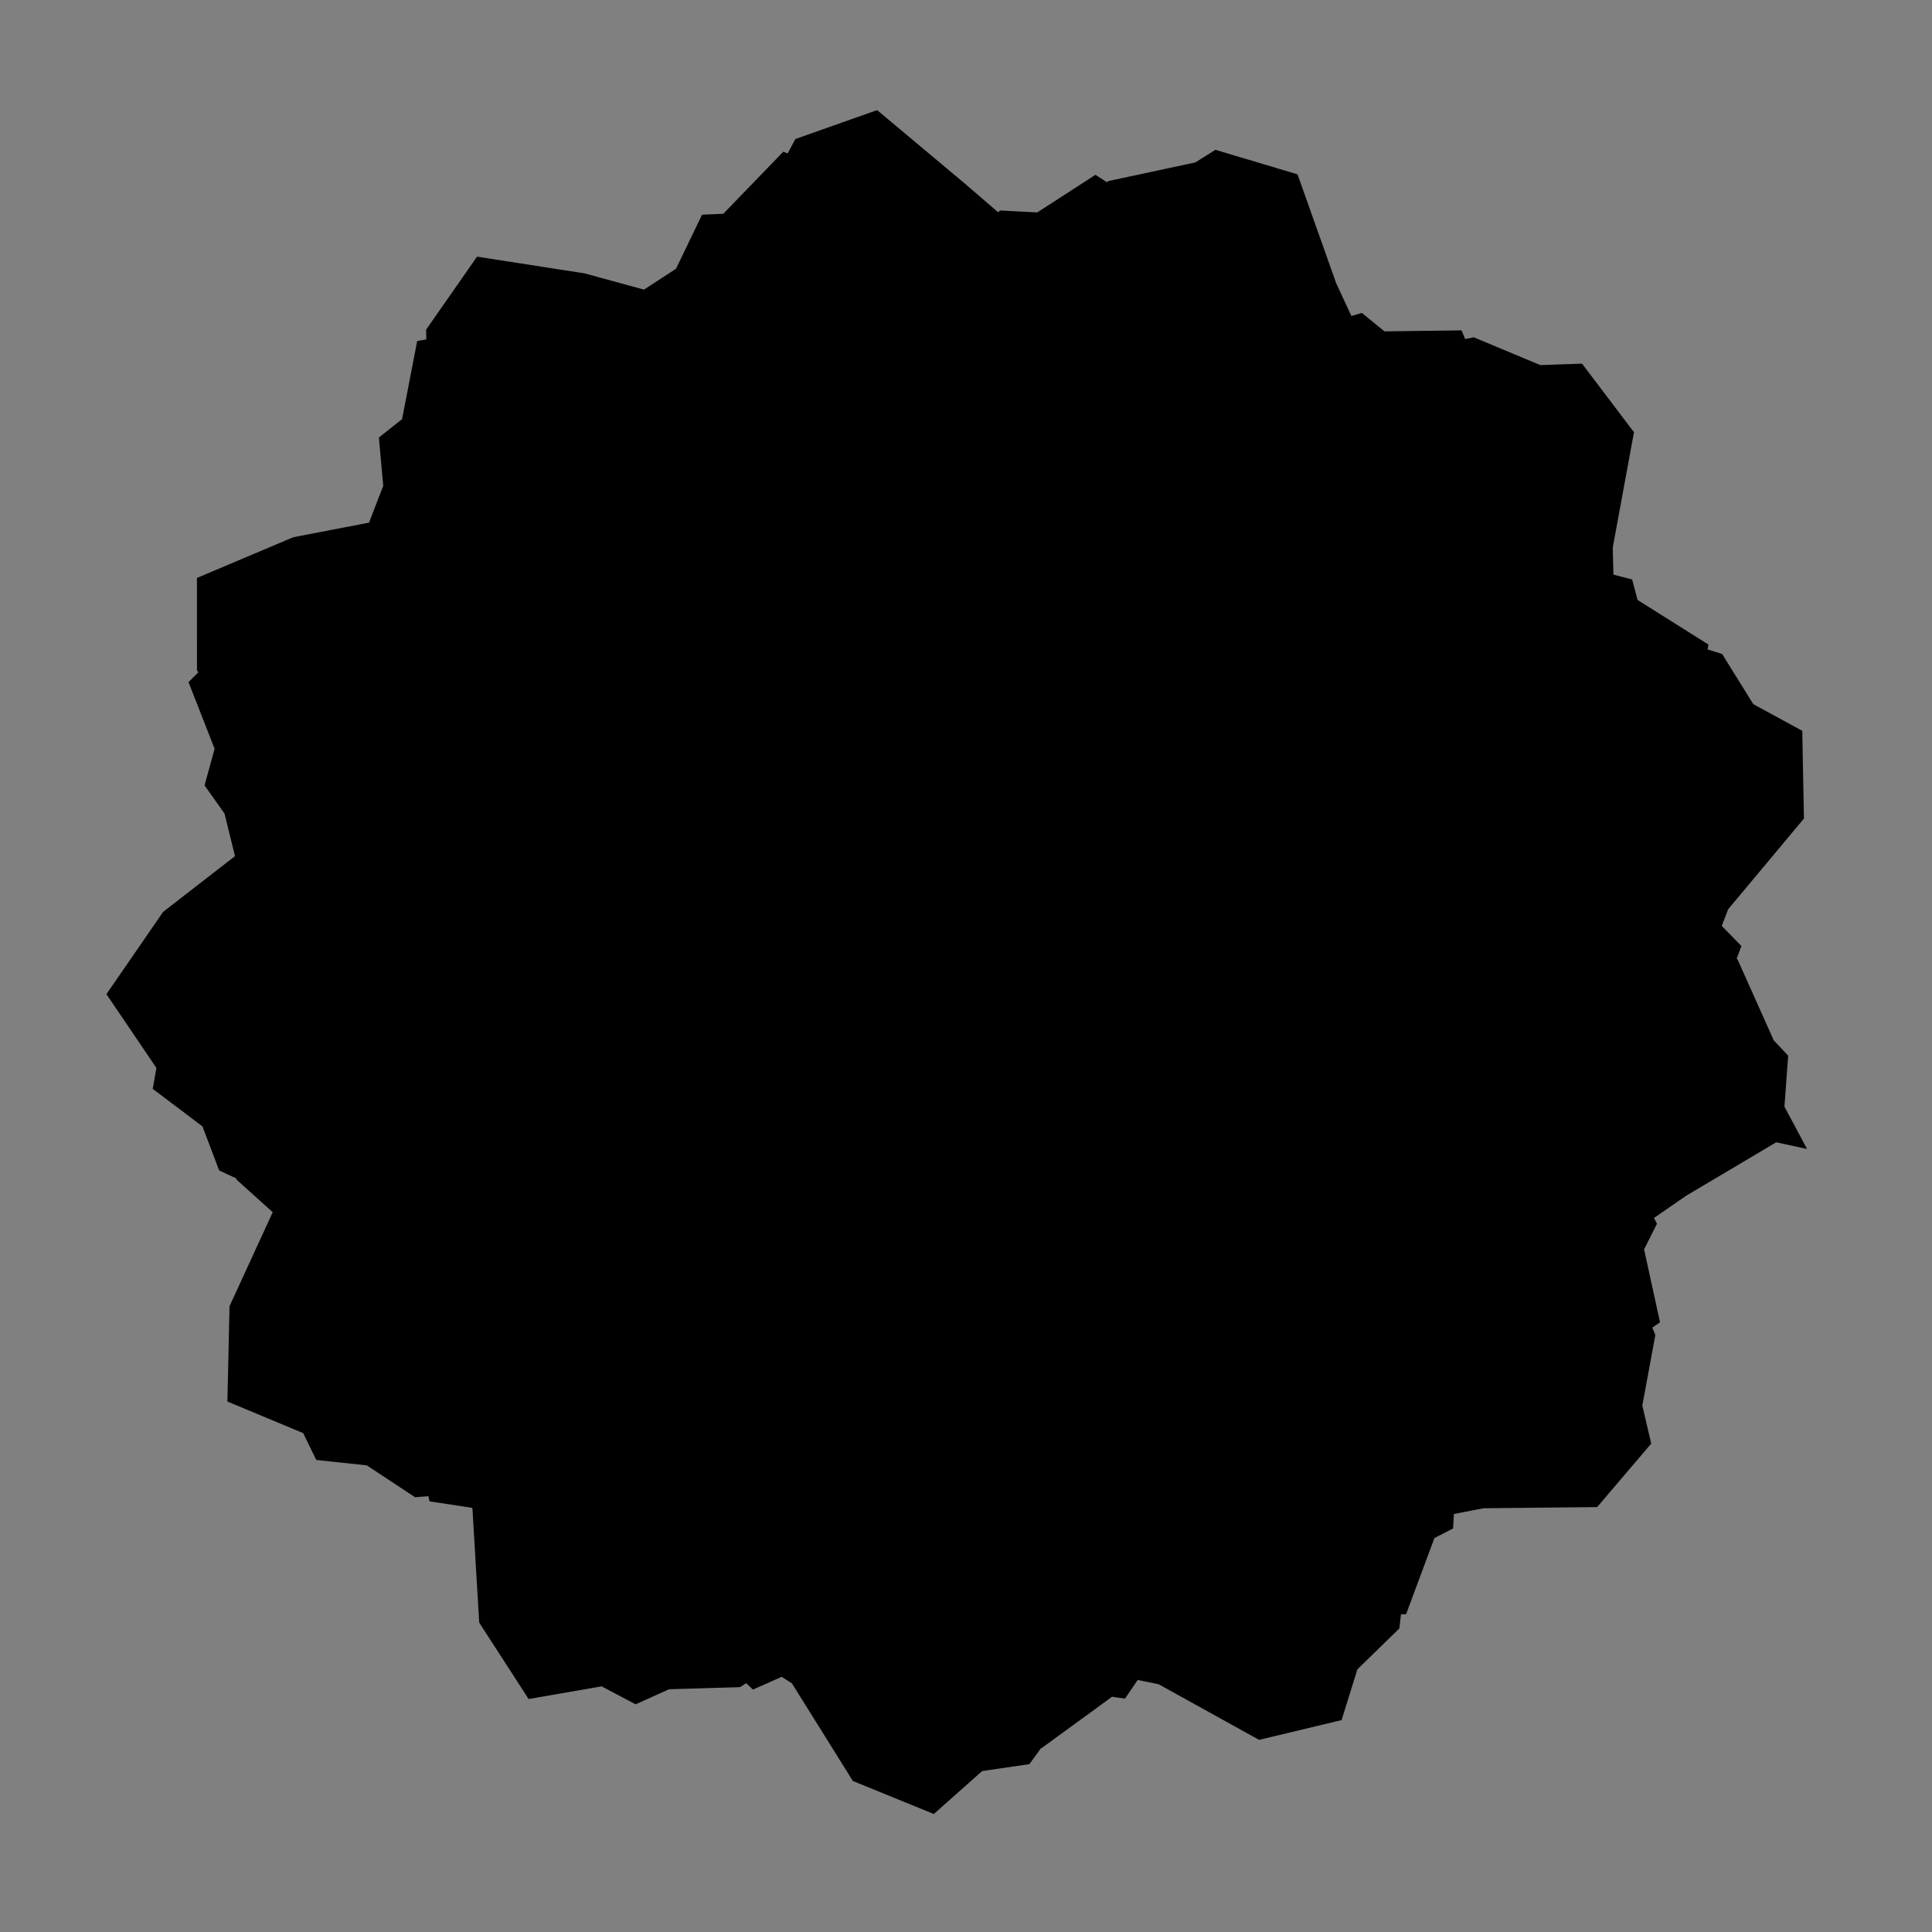 <?xml version="1.0" standalone="no"?>
<!DOCTYPE svg PUBLIC "-//W3C//DTD SVG 1.1//EN" "http://www.w3.org/Graphics/SVG/1.1/DTD/svg11.dtd">
<svg width="500" height="500" title="polygons" version="1.1" viewBox="0 0 500 500" xmlns="http://www.w3.org/2000/svg" class="svg-paper">
  <rect x="0" y="0" width="500" height="500" fill="#808080" stroke="none"/>
  <g>
    <!--  Created by Sandify -->
    <!--  https://sandify.org -->
    <!--  Version: 0.2.8 -->

    <!--  Machine type: Rectangular -->
    <!--    Min X (mm): 0 -->
    <!--    Max X (mm): 500 -->
    <!--    Min Y (mm): 0 -->
    <!--    Max Y (mm): 500 -->
    <!--  Content type: shape -->
    <!--  Layer: -->
    <!--    Shape: FileImport -->
    <!--    Name: wormhole.thr -->
    <!--    From file:: wormhole.thr -->
    <!--    Aspect Ratio: true -->
    <!--    Comments:  -->
    <!--    Visible: true -->
    <!--    Initial width: 9 -->
    <!--    Initial height: 9 -->
    <!--    X offset: 0 -->
    <!--    Y offset: 0 -->
    <!--    Rotate (degrees): 180 -->
    <!--    Reverse path: false -->
    <!--    Fine tuning: -->
    <!--      Connect to next layer: line -->
    <!--      Draw portion of path (%): 100 -->
    <!--      Backtrack at end (%): 0 -->
    <!--      Rotate starting point (%): 0 -->
    <!--  Reverse export path: false -->

    <!-- File name: 'wormhole' -->
    <!-- File type: svg -->


    <desc>pwidth:500;pheight:500;</desc>
    <path
       stroke="white"
       stroke-width="0.2mm"
       fill="black"
       d="M250,250L250,250L250.00,250.06L249.99,250.11L249.99,250.11L249.97,250.17L249.95,250.23L249.95,250.23L249.92,250.30L249.88,250.37L249.88,250.38L249.84,250.44L249.79,250.49L249.79,250.49L249.75,250.52L249.71,250.54L249.71,250.54L249.66,250.55L249.62,250.56L249.62,250.56L249.54,250.6L249.47,250.64L249.46,250.64L249.36,250.69L249.25,250.74L249.24,250.74L249.15,250.75L249.06,250.75L249.06,250.75L249.02,250.70L248.99,250.65L248.98,250.65L248.94,250.61L248.90,250.56L248.90,250.56L248.78,250.55L248.66,250.52L248.65,250.52L248.50,250.50L248.34,250.46L248.33,250.46L248.25,250.39L248.18,250.32L248.17,250.31L248.19,250.22L248.21,250.13L248.21,250.13L248.21,250.04L248.2,249.95L248.2,249.95L248.07,249.85L247.95,249.74L247.95,249.73L247.80,249.60L247.66,249.46L247.65,249.45L247.64,249.33L247.64,249.20L247.64,249.19L247.74,249.10L247.85,249.02L247.85,249.02L247.9,248.91L247.95,248.81L247.96,248.80L247.88,248.61L247.81,248.41L247.81,248.40L247.74,248.18L247.70,247.95L247.69,247.94L247.79,247.82L247.88,247.70L247.89,247.69L248.07,247.67L248.25,247.66L248.25,247.66L248.36,247.57L248.48,247.48L248.48,247.48L248.51,247.22L248.56,246.97L248.56,246.96L248.64,246.70L248.73,246.45L248.74,246.44L248.92,246.40L249.10,246.37L249.10,246.37L249.31,246.46L249.50,246.56L249.51,246.56L249.68,246.51L249.85,246.47L249.85,246.47L250.03,246.22L250.23,245.98L250.24,245.97L250.46,245.78L250.69,245.61L250.70,245.60L250.91,245.70L251.10,245.8L251.11,245.80L251.26,246.01L251.40,246.23L251.41,246.24L251.61,246.26L251.82,246.29L251.83,246.30L252.15,246.14L252.49,246.00L252.50,245.99L252.81,245.96L253.13,245.94L253.14,245.94L253.27,246.18L253.38,246.42L253.39,246.43L253.43,246.72L253.45,247.01L253.45,247.02L253.66,247.14L253.87,247.27L253.88,247.27L254.29,247.29L254.71,247.34L254.72,247.34L255.01,247.50L255.30,247.67L255.31,247.68L255.28,247.99L255.22,248.30L255.22,248.31L255.11,248.62L254.99,248.91L254.98,248.93L255.16,249.15L255.33,249.39L255.34,249.40L255.73,249.64L256.11,249.91L256.12,249.92L256.28,250.23L256.42,250.55L256.43,250.56L256.19,250.85L255.94,251.12L255.93,251.13L255.68,251.37L255.42,251.59L255.41,251.6L255.50,251.93L255.57,252.26L255.57,252.28L255.82,252.72L256.03,253.18L256.04,253.20L255.98,253.56L255.91,253.92L255.90,253.93L255.50,254.07L255.10,254.17L255.08,254.17L254.73,254.29L254.38,254.38L254.37,254.39L254.31,254.78L254.22,255.17L254.22,255.19L254.21,255.73L254.16,256.28L254.16,256.30L253.88,256.57L253.60,256.82L253.59,256.83L253.12,256.73L252.67,256.59L252.65,256.58L252.27,256.54L251.9,256.48L251.89,256.48L251.64,256.86L251.35,257.23L251.34,257.25L251.04,257.74L250.7,258.22L250.69,258.24L250.28,258.29L249.88,258.32L249.86,258.32L249.47,257.96L249.13,257.57L249.11,257.56L248.77,257.37L248.44,257.16L248.43,257.15L247.98,257.42L247.50,257.66L247.49,257.67L246.95,257.95L246.39,258.20L246.37,258.21L245.98,257.99L245.61,257.76L245.60,257.75L245.43,257.19L245.31,256.64L245.31,256.62L245.05,256.30L244.81,255.97L244.81,255.96L244.22,256.01L243.62,256.01L243.59,256.01L242.97,255.98L242.34,255.90L242.31,255.89L242.12,255.45L241.94,255.00L241.94,254.99L242.07,254.38L242.25,253.8L242.26,253.78L242.13,253.37L242.02,252.97L242.02,252.95L241.41,252.70L240.81,252.40L240.79,252.39L240.26,252.02L239.76,251.61L239.74,251.59L239.85,251.07L239.98,250.56L239.99,250.54L240.42,250.05L240.88,249.60L240.90,249.58L240.92,249.13L240.96,248.69L240.96,248.67L240.50,248.12L240.06,247.52L240.05,247.50L239.80,246.9L239.59,246.27L239.59,246.25L240.02,245.84L240.46,245.46L240.48,245.45L241.12,245.21L241.76,245.01L241.78,245.01L241.97,244.56L242.18,244.13L242.19,244.11L242.02,243.35L241.91,242.55L241.91,242.52L242.04,241.88L242.21,241.24L242.22,241.21L242.87,241.10L243.50,241.03L243.53,241.03L244.23,241.11L244.91,241.24L244.93,241.24L245.29,240.86L245.68,240.50L245.69,240.48L245.93,239.67L246.23,238.87L246.24,238.84L246.71,238.38L247.22,237.94L247.24,237.92L247.91,238.20L248.54,238.52L248.56,238.54L249.16,238.93L249.72,239.35L249.74,239.37L250.26,239.12L250.82,238.90L250.84,238.90L251.47,238.26L252.16,237.67L252.19,237.65L252.84,237.54L253.51,237.47L253.54,237.47L253.99,238.12L254.40,238.78L254.41,238.81L254.78,239.43L255.09,240.05L255.11,240.08L255.76,240.05L256.42,240.06L256.45,240.06L257.35,239.80L258.29,239.62L258.32,239.61L258.92,239.92L259.51,240.25L259.54,240.27L259.59,241.13L259.59,241.96L259.59,242.00L259.66,242.71L259.69,243.41L259.69,243.44L260.37,243.69L261.05,244.00L261.07,244.02L262.01,244.25L262.95,244.56L262.99,244.58L263.30,245.20L263.58,245.84L263.59,245.86L263.18,246.69L262.71,247.46L262.70,247.49L262.48,248.16L262.22,248.81L262.21,248.83L262.78,249.41L263.32,250.03L263.34,250.06L264.05,250.75L264.72,251.52L264.75,251.55L264.62,252.26L264.46,252.97L264.45,253.00L263.64,253.53L262.81,254.00L262.77,254.01L262.31,254.54L261.83,255.04L261.81,255.06L262.11,255.90L262.35,256.79L262.36,256.82L262.62,257.80L262.81,258.81L262.81,258.85L262.25,259.38L261.67,259.88L261.65,259.90L260.63,259.97L259.63,259.97L259.59,259.97L258.97,260.29L258.34,260.57L258.32,260.58L258.20,261.56L258.01,262.54L258,262.58L257.71,263.55L257.34,264.52L257.33,264.56L256.50,264.67L255.69,264.74L255.66,264.75L254.69,264.30L253.79,263.79L253.76,263.77L253.06,263.86L252.36,263.90L252.33,263.90L251.74,264.79L251.07,265.65L251.04,265.68L250.28,266.34L249.46,266.97L249.43,266.99L248.63,266.59L247.86,266.14L247.83,266.13L247.18,265.25L246.61,264.36L246.59,264.33L245.89,264.16L245.19,263.96L245.16,263.95L244.16,264.50L243.09,264.99L243.05,265.00L242.06,265.14L241.04,265.22L241.00,265.23L240.53,264.37L240.11,263.51L240.10,263.48L239.92,262.39L239.83,261.32L239.83,261.28L239.20,260.86L238.58,260.41L238.56,260.39L237.34,260.41L236.10,260.33L236.05,260.32L235.16,259.90L234.27,259.40L234.24,259.38L234.31,258.33L234.45,257.30L234.45,257.26L234.80,256.22L235.21,255.22L235.22,255.18L234.74,254.52L234.29,253.83L234.27,253.80L233.14,253.21L232.03,252.51L231.99,252.49L231.50,251.63L231.06,250.74L231.04,250.71L231.72,249.78L232.43,248.93L232.46,248.90L233.23,248.12L234.03,247.41L234.06,247.38L233.83,246.52L233.65,245.63L233.64,245.60L232.91,244.49L232.26,243.30L232.23,243.25L232.33,242.28L232.48,241.30L232.49,241.26L233.62,240.80L234.76,240.42L234.80,240.41L235.81,240.04L236.82,239.75L236.86,239.74L236.99,238.77L237.18,237.79L237.19,237.76L237.10,236.39L237.11,235.00L237.11,234.94L237.77,234.21L238.47,233.5L238.50,233.48L239.79,233.67L241.02,233.94L241.07,233.95L242.12,234.04L243.13,234.19L243.17,234.2L243.73,233.28L244.36,232.38L244.38,232.34L244.99,231.10L245.71,229.87L245.74,229.82L246.74,229.62L247.74,229.46L247.77,229.46L248.84,230.31L249.82,231.22L249.85,231.25L250.75,231.74L251.60,232.27L251.63,232.29L252.61,231.63L253.66,231.02L253.69,231.00L254.86,230.22L256.12,229.52L256.16,229.50L257.12,229.94L258.05,230.42L258.09,230.44L258.61,231.77L259.02,233.09L259.04,233.14L259.67,233.92L260.24,234.71L260.26,234.74L261.53,234.55L262.85,234.44L262.90,234.44L264.30,234.38L265.73,234.42L265.78,234.43L266.33,235.40L266.82,236.38L266.83,236.42L266.64,237.88L266.35,239.28L266.33,239.33L266.63,240.26L266.88,241.20L266.89,241.23L268.21,241.65L269.54,242.18L269.58,242.21L270.80,242.88L271.98,243.67L272.03,243.70L271.90,244.88L271.72,246.03L271.71,246.08L270.83,247.28L269.88,248.40L269.84,248.44L269.80,249.41L269.71,250.38L269.70,250.42L270.76,251.46L271.76,252.61L271.80,252.66L272.44,253.86L273.02,255.13L273.05,255.18L272.22,256.16L271.35,257.06L271.32,257.10L269.96,257.75L268.59,258.29L268.54,258.31L268.15,259.23L267.73,260.14L267.71,260.17L268.19,261.67L268.56,263.24L268.58,263.30L268.46,264.64L268.25,265.99L268.25,266.04L266.93,266.43L265.62,266.72L265.57,266.73L264.06,266.68L262.60,266.52L262.54,266.51L261.84,267.29L261.09,268.03L261.06,268.06L260.76,269.68L260.33,271.32L260.31,271.38L259.48,272.4L258.57,273.39L258.54,273.43L257.13,273.01L255.78,272.51L255.73,272.49L254.42,271.77L253.2,270.98L253.16,270.95L252.16,271.46L251.13,271.92L251.09,271.93L250.01,273.26L248.81,274.54L248.76,274.59L247.51,274.94L246.22,275.24L246.17,275.25L245.13,274.07L244.20,272.86L244.16,272.81L243.32,271.62L242.59,270.39L242.56,270.35L241.36,270.46L240.13,270.51L240.08,270.51L238.45,271.17L236.73,271.71L236.66,271.73L235.45,271.29L234.24,270.79L234.20,270.77L233.90,269.13L233.72,267.52L233.72,267.46L233.48,266.06L233.34,264.68L233.33,264.63L232.07,264.24L230.81,263.76L230.77,263.74L228.99,263.50L227.20,263.12L227.13,263.10L226.40,262.02L225.73,260.90L225.70,260.86L226.31,259.22L227.01,257.67L227.04,257.62L227.39,256.29L227.81,255.01L227.82,254.97L226.74,254.02L225.70,252.98L225.66,252.94L224.23,251.84L222.86,250.60L222.81,250.55L222.87,249.22L222.99,247.89L223.00,247.84L224.39,246.68L225.84,245.66L225.89,245.62L226.70,244.57L227.56,243.60L227.59,243.56L226.95,242.14L226.40,240.63L226.39,240.58L225.72,238.90L225.17,237.14L225.15,237.07L226.02,235.99L226.93,234.96L226.97,234.92L228.81,234.59L230.63,234.40L230.69,234.40L231.80,233.75L232.93,233.18L232.97,233.16L233.02,231.48L233.19,229.76L233.20,229.69L233.50,227.94L233.94,226.16L233.96,226.10L235.37,225.7L236.78,225.38L236.83,225.37L238.64,225.99L240.35,226.72L240.41,226.75L241.65,226.55L242.89,226.42L242.93,226.41L243.78,224.82L244.78,223.26L244.81,223.20L245.98,221.89L247.26,220.63L247.31,220.59L248.78,221.10L250.2,221.69L250.25,221.71L251.56,223.12L252.73,224.60L252.77,224.65L254,224.89L255.21,225.19L255.26,225.21L256.83,224.12L258.52,223.12L258.59,223.09L260.24,222.63L261.96,222.26L262.02,222.25L263.02,223.59L263.91,224.95L263.94,225.00L264.44,226.87L264.79,228.71L264.80,228.78L265.89,229.44L266.96,230.15L267.00,230.18L268.99,229.94L271.05,229.84L271.13,229.84L272.72,230.36L274.32,230.98L274.38,231.01L274.48,232.79L274.48,234.52L274.48,234.59L274.07,236.45L273.54,238.23L273.51,238.30L274.36,239.33L275.15,240.43L275.18,240.47L277.13,241.23L279.06,242.15L279.13,242.19L280.13,243.49L281.07,244.87L281.10,244.92L280.19,246.58L279.19,248.14L279.15,248.19L277.97,249.64L276.73,250.97L276.68,251.02L277.12,252.37L277.50,253.77L277.51,253.82L278.89,255.47L280.17,257.26L280.22,257.34L280.29,258.94L280.27,260.58L280.26,260.64L278.52,261.63L276.75,262.47L276.69,262.50L275.04,263.27L273.39,263.90L273.33,263.92L273.23,265.46L273.04,267.02L273.03,267.08L273.43,269.23L273.68,271.46L273.69,271.55L272.8,272.88L271.84,274.18L271.80,274.23L269.70,274.18L267.65,273.98L267.57,273.97L265.83,273.97L264.12,273.85L264.06,273.85L263.31,275.34L262.44,276.81L262.41,276.87L261.69,278.96L260.79,281.04L260.75,281.12L259.23,281.67L257.68,282.16L257.62,282.17L255.76,281.01L254.03,279.76L253.97,279.71L252.43,279.02L250.97,278.26L250.92,278.23L249.52,279.37L248.00,280.45L247.94,280.49L246.27,281.93L244.44,283.27L244.37,283.32L242.78,282.85L241.21,282.31L241.16,282.29L240.08,280.30L239.18,278.28L239.15,278.21L238.05,277.03L237.04,275.81L237.00,275.76L235.10,276.24L233.13,276.59L233.05,276.60L230.89,276.97L228.66,277.19L228.57,277.20L227.51,275.83L226.53,274.42L226.50,274.37L226.54,272.05L226.74,269.80L226.75,269.72L226.19,268.27L225.71,266.81L225.69,266.75L223.64,266.32L221.57,265.73L221.50,265.70L219.49,264.90L217.50,263.94L217.43,263.90L217.35,262.08L217.38,260.28L217.38,260.22L218.54,258.18L219.82,256.28L219.87,256.22L219.86,254.69L219.92,253.18L219.92,253.12L218.18,251.73L216.50,250.18L216.44,250.12L215.2,248.41L214.05,246.59L214.01,246.51L215.04,244.87L216.15,243.32L216.19,243.27L218.18,242.02L220.21,240.96L220.29,240.92L220.80,239.49L221.37,238.07L221.40,238.02L220.44,235.88L219.62,233.61L219.59,233.53L219.49,231.48L219.51,229.38L219.51,229.30L221.40,228.45L223.29,227.74L223.36,227.72L225.69,227.55L227.96,227.55L228.04,227.55L229.03,226.34L230.09,225.18L230.13,225.13L230.29,222.69L230.64,220.20L230.66,220.11L231.68,218.39L232.83,216.71L232.88,216.64L235.05,216.98L237.15,217.45L237.22,217.47L239.33,218.36L241.32,219.37L241.39,219.41L242.80,218.58L244.27,217.81L244.33,217.79L245.68,215.64L247.22,213.56L247.28,213.49L249.06,212.68L250.91,211.96L250.98,211.94L252.74,213.46L254.35,215.06L254.41,215.12L255.86,216.81L257.16,218.55L257.21,218.62L258.93,218.33L260.70,218.14L260.76,218.14L263.03,216.89L265.44,215.79L265.53,215.75L267.42,216.12L269.30,216.59L269.37,216.61L270.12,218.94L270.68,221.26L270.70,221.35L271.26,223.43L271.67,225.49L271.68,225.56L273.52,225.98L275.36,226.52L275.43,226.54L278.05,226.57L280.72,226.80L280.82,226.81L282.13,228.21L283.36,229.69L283.41,229.74L282.83,232.24L282.10,234.62L282.07,234.70L281.72,236.74L281.25,238.70L281.23,238.77L282.88,239.97L284.48,241.31L284.54,241.36L286.80,242.69L289.01,244.23L289.09,244.29L289.31,246.22L289.44,248.15L289.44,248.22L287.63,250.15L285.73,251.9L285.65,251.96L284.57,253.61L283.41,255.16L283.37,255.21L284.45,257.13L285.42,259.16L285.45,259.24L286.72,261.52L287.85,263.95L287.88,264.04L286.89,265.77L285.82,267.44L285.78,267.50L283.19,268.31L280.61,268.90L280.51,268.92L278.95,269.98L277.35,270.93L277.29,270.96L277.46,273.32L277.46,275.74L277.46,275.84L277.37,278.41L277.09,281.03L277.07,281.13L275.17,281.99L273.26,282.74L273.19,282.76L270.49,282.19L267.90,281.44L267.81,281.41L266.03,281.81L264.25,282.11L264.19,282.12L263.24,284.46L262.09,286.78L262.05,286.86L260.65,288.96L259.07,291.00L259.00,291.07L256.85,290.66L254.75,290.14L254.67,290.12L252.56,288.32L250.64,286.41L250.58,286.34L248.8,286.10L247.05,285.77L246.98,285.75L244.97,287.50L242.78,289.14L242.70,289.20L240.45,290.18L238.09,291.04L238.00,291.07L236.35,289.42L234.84,287.71L234.78,287.65L233.78,285.07L232.98,282.50L232.96,282.40L231.37,281.57L229.81,280.65L229.76,280.62L227.04,281.27L224.22,281.73L224.11,281.74L221.76,281.35L219.39,280.80L219.31,280.77L218.81,278.34L218.47,275.94L218.46,275.85L218.75,273.15L219.23,270.53L219.25,270.44L218.00,269.07L216.81,267.64L216.77,267.58L213.97,266.86L211.16,265.89L211.06,265.86L209.39,264.25L207.78,262.53L207.72,262.46L208.66,260.01L209.74,257.68L209.78,257.60L211.23,255.37L212.80,253.3L212.86,253.23L212.13,251.42L211.49,249.56L211.46,249.49L209.30,247.46L207.24,245.21L207.16,245.12L206.72,242.91L206.40,240.64L206.39,240.55L208.60,238.88L210.86,237.40L210.94,237.35L213.16,236.03L215.40,234.90L215.49,234.86L215.46,232.78L215.55,230.66L215.56,230.58L214.64,227.71L213.92,224.70L213.89,224.58L214.82,222.56L215.86,220.56L215.90,220.49L218.78,220.18L221.61,220.09L221.71,220.09L224.18,219.86L226.59,219.79L226.68,219.79L227.51,217.71L228.49,215.64L228.53,215.56L229.15,212.59L230.02,209.59L230.05,209.48L232.00,208.40L234.00,207.40L234.08,207.37L236.82,208.62L239.40,210.03L239.49,210.08L241.72,210.85L243.85,211.74L243.93,211.78L245.66,210.08L247.53,208.46L247.61,208.40L249.63,206.15L251.87,204.00L251.96,203.92L254.21,204.2L256.43,204.59L256.51,204.61L258.32,207.13L259.89,209.72L259.94,209.81L261.61,211.33L263.15,212.92L263.20,212.98L265.65,212.09L268.22,211.36L268.32,211.34L271.18,210.44L274.17,209.74L274.29,209.72L275.99,211.32L277.59,213.00L277.65,213.06L277.98,216.20L278.08,219.29L278.08,219.40L279.01,221.35L279.81,223.31L279.84,223.38L282.62,223.67L285.43,224.16L285.54,224.18L288.39,224.89L291.26,225.82L291.36,225.86L291.83,228.26L292.17,230.65L292.18,230.74L290.94,233.69L289.52,236.46L289.46,236.56L289.63,238.64L289.68,240.70L289.68,240.78L292.18,242.36L294.62,244.16L294.71,244.23L296.70,246.29L298.60,248.54L298.67,248.62L297.63,250.99L296.47,253.25L296.43,253.34L293.93,255.33L291.36,257.10L291.26,257.16L290.71,259.14L290.06,261.08L290.03,261.15L291.62,263.83L293.04,266.69L293.08,266.80L293.63,269.52L294.00,272.35L294.01,272.45L291.70,273.92L289.34,275.21L289.25,275.25L286.15,275.85L283.08,276.20L282.97,276.21L281.76,277.90L280.48,279.54L280.43,279.60L280.59,282.84L280.51,286.16L280.50,286.28L279.48,288.77L278.28,291.25L278.23,291.34L275.32,291.30L272.49,291.08L272.39,291.07L269.41,290.19L266.58,289.12L266.48,289.07L264.71,290.30L262.86,291.44L262.79,291.48L261.32,294.32L261.20,294.53L259.60,297.58L257.41,299.01L255.10,300.34L255.01,300.39L252.44,298.71L250.04,296.91L249.96,296.84L247.76,294.78L245.76,292.62L245.69,292.54L243.49,293.09L241.22,293.52L241.13,293.53L238.42,295.35L238.21,295.48L235.28,297.43L232.72,297.33L230.14,297.09L230.05,297.08L228.67,294.17L227.52,291.24L227.48,291.13L226.45,288.42L225.62,285.71L225.59,285.61L223.18,285.28L220.75,284.80L220.66,284.78L217.36,285.04L217.11,285.05L213.57,285.32L211.58,283.75L209.66,282.08L209.59,282.01L210.03,278.67L210.45,275.53L210.49,275.32L210.68,272.56L211.06,269.87L211.07,269.77L208.82,268.43L206.61,266.92L206.53,266.86L203.53,265.44L203.31,265.33L200.09,263.81L199.42,261.36L198.86,258.87L198.84,258.78L200.99,256.03L202.99,253.45L203.14,253.28L204.38,250.95L205.75,248.75L205.80,248.67L204.17,246.37L202.67,243.90L202.61,243.80L200.74,241.08L200.62,240.88L198.63,237.97L199.55,235.54L200.59,233.17L200.63,233.09L203.94,231.74L207.03,230.47L207.25,230.39L209.21,228.81L211.22,227.37L211.29,227.32L210.76,224.34L210.43,221.25L210.42,221.14L210.21,217.88L210.21,217.67L210.00,214.19L212.25,212.72L214.56,211.38L214.64,211.33L218.24,211.78L221.60,212.19L221.84,212.23L224.14,211.52L226.45,210.94L226.53,210.92L227.41,207.81L228.53,204.71L228.58,204.59L230.08,201.76L230.18,201.59L231.77,198.59L234.60,198.70L237.37,198.96L237.47,198.97L240.42,201.10L243.18,203.09L243.37,203.24L245.71,203.38L248.03,203.63L248.11,203.65L250.41,201.31L250.58,201.15L253.04,198.65L255.77,196.97L258.66,195.43L258.77,195.38L261.17,197.16L263.42,199.04L263.50,199.12L265.08,202.38L266.56,205.42L266.66,205.63L268.80,206.56L270.88,207.58L270.95,207.62L274.20,206.56L274.45,206.49L277.94,205.36L281.04,205.43L284.20,205.70L284.31,205.72L285.38,208.69L286.25,211.67L286.27,211.78L286.16,215.35L286.07,218.68L286.05,218.91L287.78,220.53L289.43,222.24L289.49,222.31L292.98,222.91L293.24,222.96L296.99,223.62L299.43,225.36L301.82,227.27L301.91,227.34L301.16,230.60L300.21,233.73L300.17,233.84L298.49,236.89L296.93,239.76L296.81,239.94L297.92,242.14L298.92,244.43L298.96,244.51L301.81,246.76L302.02,246.94L305.07,249.36L306.07,252.10L306.92,254.94L306.95,255.05L304.36,257.46L301.92,259.74L301.77,259.87L299.09,261.88L296.34,263.66L296.24,263.72L296.50,266.32L296.61,268.97L296.61,269.07L298.04,272.47L298.14,272.73L299.67,276.39L298.89,279.14L297.97,281.88L297.93,281.98L294.30,282.72L290.90,283.43L290.68,283.47L287.53,284.09L284.42,284.50L284.3,284.51L283.51,287.19L282.53,289.88L282.49,289.98L282.06,293.67L282.02,293.94L281.55,297.90L279.32,299.66L276.99,301.31L276.90,301.37L273.27,300.11L269.87,298.93L269.64,298.84L266.67,298.13L263.80,297.25L263.7,297.22L261.77,299.53L259.65,301.77L259.56,301.85L257.35,304.83L257.19,305.04L254.81,308.22L251.94,308.31L249.08,308.26L248.97,308.26L246.4,305.26L243.99,302.47L243.82,302.26L241.50,300.51L239.34,298.65L239.26,298.59L236.34,299.99L233.26,301.23L233.15,301.27L229.76,302.70L229.52,302.79L225.90,304.31L223.47,302.65L221.15,300.88L221.07,300.81L220.30,296.86L219.56,293.17L219.52,292.91L218.12,290.52L216.87,288.09L216.83,288.00L213.49,287.91L213.26,287.89L209.70,287.79L206.12,287.27L205.89,287.23L202.07,286.68L201.04,283.79L200.17,280.90L200.14,280.79L201.40,276.93L202.56,273.31L202.65,273.06L202.23,270.43L201.95,267.81L201.95,267.72L198.82,266.06L198.60,265.94L195.26,264.16L192.55,261.89L192.39,261.75L189.52,259.34L190.37,256.23L191.37,253.23L191.41,253.12L194.36,250.33L197.11,247.71L197.32,247.53L197.82,244.98L198.45,242.48L198.48,242.38L196.34,239.35L196.20,239.13L193.91,235.87L192.87,232.59L192.82,232.41L191.73,228.94L194.40,226.79L196.95,224.73L197.07,224.64L200.95,223.58L204.58,222.57L204.84,222.51L206.18,220.28L207.63,218.12L207.68,218.04L207.17,214.23L207.14,213.94L206.60,209.83L207.51,206.61L207.56,206.46L208.52,203.08L212.12,202.74L215.55,202.41L215.73,202.40L219.59,203.22L223.20,203.99L223.44,204.05L225.51,202.37L227.68,200.78L227.76,200.73L229.15,197.01L229.26,196.73L230.77,192.73L233.25,190.64L233.36,190.56L235.96,188.38L239.35,190.12L242.57,191.76L242.75,191.86L245.74,194.26L248.54,196.52L248.72,196.67L251.36,195.78L254.08,195.02L254.19,194.99L257.25,192.34L257.49,192.14L260.79,189.30L263.98,188.93L267.23,188.73L267.35,188.72L269.42,192.15L271.37,195.38L271.48,195.58L273.04,198.93L274.52,202.07L274.60,202.27L277.57,202.41L280.58,202.73L280.69,202.74L284.70,201.90L285.01,201.85L289.33,200.97L292.08,202.51L294.78,204.2L294.88,204.27L294.87,208.44L294.88,212.35L294.87,212.60L294.85,216.13L294.85,219.47L294.84,219.66L297.72,221.02L300.57,222.59L300.68,222.65L304.59,223.91L304.88,224.02L309.08,225.38L310.39,228.25L311.55,231.18L311.59,231.29L309.40,235.00L307.36,238.48L307.21,238.71L305.93,241.79L304.49,244.72L304.43,244.82L306.54,247.41L306.65,247.56L308.87,250.30L311.61,253.34L311.80,253.57L314.73,256.83L314.07,259.96L313.26,263.04L313.23,263.15L309.39,265.32L305.80,267.36L305.54,267.50L303.27,269.70L300.92,271.73L300.83,271.80L301.71,275.25L301.76,275.47L302.68,279.13L303.48,283.10L303.52,283.37L304.36,287.60L301.91,289.81L299.37,291.87L299.28,291.94L294.8,291.94L290.62,291.96L290.32,291.95L287.53,293.08L284.72,294.05L284.61,294.08L283.86,297.78L283.80,298.02L282.99,301.97L281.63,305.69L281.54,305.92L280.09,309.88L276.63,310.18L276.62,310.18L273.28,310.47L273.16,310.48L269.22,308.31L265.54,306.29L265.27,306.14L262.37,306.19L259.49,306.10L259.38,306.10L256.94,309.23L256.75,309.44L254.13,312.79L251.08,315.17L250.90,315.30L247.67,317.81L244.5,315.99L241.46,314.24L241.33,314.17L238.91,310.40L236.63,306.89L236.48,306.63L233.78,305.70L231.13,304.64L231.03,304.60L227.27,306.35L226.99,306.46L222.95,308.32L219.21,308.66L219.01,308.67L215.08,309.02L213.37,305.56L211.74,302.26L211.67,302.10L211.29,297.7L210.93,293.59L210.91,293.30L208.66,291.50L206.5,289.59L206.42,289.51L202.14,289.30L201.81,289.27L197.21,289.02L194.00,287.28L193.86,287.20L190.51,285.38L191.00,281.34L191.46,277.5L191.49,277.30L193.12,273.31L194.65,269.57L194.76,269.32L193.21,266.79L191.79,264.14L191.74,264.04L187.97,261.76L187.69,261.58L183.65,259.11L182.03,255.96L181.97,255.83L180.30,252.54L183.01,249.23L185.55,246.09L185.71,245.91L188.85,243.17L191.79,240.59L191.99,240.43L191.41,237.35L191.00,234.20L190.99,234.08L188.75,230.20L188.59,229.90L186.19,225.73L186.69,222.29L186.72,222.18L187.23,218.64L187.23,218.63L191.45,217.15L195.43,215.75L195.68,215.68L199.53,214.62L203.17,213.61L203.39,213.56L204.12,210.36L204.16,210.21L204.93,206.87L204.88,202.35L204.89,202.02L204.84,197.17L207.24,194.70L207.31,194.64L209.74,192.14L209.77,192.11L214.32,193.05L218.58,193.91L218.86,193.98L222.62,194.61L226.18,195.21L226.38,195.25L228.44,192.41L228.55,192.26L230.73,189.28L232.92,185.34L233.09,185.06L235.45,180.84L238.87,180.27L238.94,180.26L242.36,179.70L242.43,179.69L245.98,182.88L249.31,185.86L249.53,186.07L252.55,188.06L255.44,189.96L255.57,190.05L258.82,188.19L259.02,188.09L262.46,186.13L266.31,183.85L266.58,183.71L270.70,181.29L273.87,182.89L273.91,182.91L277.04,184.50L277.11,184.54L278.64,189.17L280.09,193.48L280.18,193.79L282.09,196.64L283.94,199.38L284.01,199.50L287.98,199.18L288.23,199.17L292.46,198.84L296.86,198.87L297.14,198.88L301.83,198.92L303.51,202.20L303.52,202.22L305.16,205.42L305.21,205.52L304.28,210.36L303.43,214.87L303.35,215.19L304.13,218.35L304.74,221.51L304.76,221.62L308.67,223.16L308.94,223.27L313.12,224.93L316.77,227.20L316.99,227.35L320.85,229.77L320.30,233.61L319.77,237.30L319.75,237.44L316.61,241.24L313.69,244.78L313.47,245.03L313.10,248.17L312.57,251.25L312.55,251.37L315.50,254.66L315.70,254.90L318.84,258.43L320.66,262.20L320.75,262.41L322.67,266.39L319.9,269.39L317.26,272.26L317.13,272.39L312.62,274.23L308.40,275.96L308.10,276.07L306.70,278.87L305.17,281.59L305.11,281.69L306.25,286.13L306.32,286.46L307.54,291.24L307.02,295.26L306.99,295.46L306.44,299.68L302.26,300.70L298.28,301.68L298.08,301.72L293.31,301.27L288.85,300.86L288.55,300.81L286.25,303.00L283.83,305.09L283.74,305.16L282.64,309.76L282.54,310.11L281.34,315.05L278.74,318.01L278.62,318.13L275.91,321.21L271.63,319.73L267.57,318.33L267.35,318.25L263.42,315.75L259.73,313.42L259.49,313.26L256.46,314.48L256.36,314.52L253.24,315.77L253.22,315.77L249.99,319.37L249.73,319.63L246.25,323.49L242.53,324.41L242.39,324.44L238.53,325.39L238.53,325.39L235.54,321.69L232.72,318.21L232.56,318.00L230.23,314.16L228.04,310.56L227.91,310.33L224.47,310.38L224.32,310.37L220.74,310.41L216.11,312.01L215.76,312.12L210.78,313.82L207.28,312.43L207.17,312.38L203.59,310.96L203.57,310.95L202.91,306.04L202.29,301.44L202.26,301.14L201.83,296.88L201.41,292.85L201.40,292.61L197.99,291.26L197.83,291.19L194.26,289.77L189.43,288.88L189.07,288.80L183.89,287.83L181.89,284.66L181.84,284.58L179.83,281.38L179.8,281.33L181.80,276.62L183.67,272.21L183.81,271.92L185.12,268.06L186.36,264.39L186.43,264.20L183.67,261.43L183.52,261.27L180.62,258.35L176.89,255.18L176.64,254.94L172.66,251.53L172.93,247.74L172.94,247.68L173.22,243.91L173.22,243.83L177.42,240.68L181.34,237.74L181.62,237.54L184.22,234.68L186.69,231.94L186.81,231.81L185.37,227.91L185.28,227.67L183.76,223.52L182.18,218.95L182.09,218.64L180.42,213.75L182.95,210.78L182.98,210.75L185.47,207.83L185.54,207.75L190.82,207.07L195.75,206.43L196.10,206.40L199.43,204.82L202.62,203.29L202.75,203.23L203.14,198.83L203.18,198.55L203.61,193.86L204.61,189.23L204.68,188.93L205.75,184.00L209.72,183.03L209.73,183.03L213.57,182.08L213.70,182.05L218.68,184.04L223.33,185.88L223.66,186.02L227.17,185.76L227.18,185.76L230.60,185.50L230.71,185.49L233.13,181.52L233.31,181.25L235.92,177.01L239.13,173.69L239.32,173.50L242.73,169.98L246.73,171.53L250.57,173.02L250.72,173.08L254.13,177.19L257.33,181.01L257.55,181.30L260.83,182.23L260.87,182.25L264.12,183.17L264.20,183.19L268.34,180.65L268.64,180.48L273.09,177.76L277.46,176.72L277.69,176.67L282.29,175.58L284.86,179.29L287.31,182.84L287.42,183.01L288.49,188.17L289.50,192.98L289.56,193.32L292.32,195.30L292.37,195.34L295.14,197.33L295.19,197.36L300.21,197.01L300.58,197.00L305.98,196.64L310.07,198.13L310.26,198.20L314.54,199.76L314.65,204.52L314.76,209.04L314.76,209.27L313.36,214.23L312.07,218.87L311.97,219.19L313.93,222.04L313.98,222.12L315.98,225.03L315.99,225.05L320.71,227.17L321.06,227.34L326.13,229.63L328.59,233.06L328.69,233.20L331.25,236.77L328.67,241.05L326.22,245.09L326.08,245.32L322.71,249.00L319.56,252.46L319.35,252.68L320.21,256.17L320.24,256.30L321.14,259.92L321.14,259.92L324.32,264.11L324.54,264.44L327.95,268.96L328.00,273.08L328.00,273.22L328.04,277.47L328.04,277.48L323.39,279.86L319.01,282.11L318.74,282.24L314.28,284.00L310.09,285.66L309.83,285.75L309.33,289.52L309.30,289.69L308.76,293.62L309.50,298.88L309.55,299.27L310.32,304.92L307.99,308.25L307.92,308.34L305.53,311.72L305.51,311.75L300.10,311.38L295.01,311.03L294.68,311.00L290.13,310.71L285.82,310.44L285.58,310.42L283.53,313.91L283.42,314.09L281.26,317.76L279.3,322.69L279.14,323.05L277.03,328.34L273.17,329.63L273.09,329.66L269.22,330.96L269.15,330.98L264.54,327.82L260.22,324.87L259.93,324.66L256.10,322.64L252.46,320.72L252.28,320.62L248.77,323.14L248.56,323.28L244.85,325.94L240.70,329.19L240.41,329.41L235.96,332.88L232.02,331.62L231.97,331.60L228.06,330.35L227.97,330.31L225.49,325.17L223.17,320.37L223.02,320.02L220.43,316.84L217.95,313.80L217.84,313.66L213.33,314.52L213.04,314.56L208.24,315.47L203.10,316.14L202.76,316.17L197.27,316.87L194.74,313.41L194.72,313.38L192.25,310.00L192.18,309.90L192.56,304.13L192.89,298.75L192.93,298.37L191.77,294.63L190.65,291.03L190.61,290.90L185.92,289.64L185.60,289.55L180.59,288.19L175.96,286.13L175.68,285.99L170.76,283.79L170.71,279.30L170.71,279.30L170.66,274.97L170.66,274.81L173.78,269.93L176.67,265.37L176.89,265.05L177.12,261.31L177.13,261.28L177.35,257.62L177.36,257.51L173.54,254.13L173.28,253.88L169.20,250.25L166.45,246.15L166.30,245.91L163.4,241.58L166.04,237.68L168.57,233.93L168.68,233.78L173.70,230.98L178.38,228.36L178.72,228.19L180.18,224.83L180.20,224.78L181.66,221.44L181.69,221.37L179.77,216.42L179.64,216.05L177.59,210.73L177.50,205.95L177.51,205.70L177.43,200.68L182.03,198.81L186.41,197.03L186.62,196.95L192.27,196.82L197.54,196.69L197.91,196.69L200.42,194.02L200.48,193.96L203.02,191.26L203.06,191.22L203.69,185.78L203.75,185.37L204.44,179.52L206.94,175.62L207.06,175.45L209.68,171.38L214.81,172.37L219.67,173.30L219.93,173.36L224.88,175.76L229.51,177.99L229.82,178.15L233.19,176.46L233.29,176.41L236.75,174.68L236.77,174.67L239.97,170.07L240.23,169.73L243.69,164.79L247.84,163.05L248.01,162.99L252.32,161.19L256.31,164.94L260.10,168.47L260.31,168.68L263.54,172.88L266.59,176.81L266.78,177.07L270.70,176.68L270.86,176.67L274.94,176.25L280.04,173.74L280.43,173.56L285.92,170.87L290.22,171.84L290.35,171.87L294.77,172.87L294.79,172.87L296.30,178.38L297.73,183.56L297.81,183.89L298.86,188.84L299.85,193.52L299.9,193.80L303.92,194.97L304.10,195.03L308.31,196.26L314.01,196.56L314.44,196.60L320.56,196.95L323.45,200.22L323.52,200.31L326.44,203.63L326.47,203.67L324.89,209.37L323.43,214.71L323.32,215.06L322.24,219.76L321.22,224.21L321.16,224.45L324.61,227.28L324.78,227.44L328.41,230.42L333.19,233.52L333.53,233.75L338.65,237.08L339.03,241.46L339.03,241.54L339.42,245.92L339.42,246L335.08,250.23L331.03,254.20L330.73,254.47L328.00,258.13L325.41,261.62L325.27,261.78L327.39,266.04L327.50,266.30L329.73,270.81L332.26,275.84L332.42,276.19L335.11,281.58L332.77,285.42L332.74,285.47L330.44,289.26L330.38,289.35L324.41,290.90L318.83,292.37L318.43,292.46L314.71,294.66L311.13,296.79L310.98,296.87L311.08,301.91L311.08,302.23L311.17,307.60L310.76,313.11L310.72,313.47L310.26,319.34L305.95,321.15L305.93,321.15L301.74,322.92L301.60,322.97L295.59,321.40L289.97,319.95L289.57,319.83L285.49,320.49L285.48,320.49L281.53,321.13L281.39,321.15L279.15,325.97L278.99,326.29L276.58,331.44L273.42,335.80L273.22,336.06L269.85,340.68L265.06,339.62L260.45,338.61L260.28,338.56L255.76,334.31L251.54,330.35L251.24,330.06L247.34,329.28L247.30,329.27L243.46,328.50L243.35,328.48L238.99,331.92L238.67,332.16L233.98,335.83L229.12,337.77L228.85,337.86L223.71,339.90L220.19,336.14L216.82,332.54L216.67,332.38L214.72,326.56L212.88,321.14L212.76,320.75L209.41,318.72L209.34,318.69L205.99,316.66L205.93,316.62L200.27,317.70L199.84,317.77L193.76,318.92L188.79,317.91L188.55,317.85L183.34,316.78L182.44,311.43L181.57,306.34L181.54,306.09L182.47,300.16L183.34,294.61L183.41,294.23L180.91,291.15L180.85,291.07L178.31,287.95L178.29,287.91L172.62,286.17L172.20,286.02L166.12,284.12L162.68,280.62L162.53,280.47L158.95,276.81L161.19,271.56L163.30,266.59L163.43,266.32L166.84,261.61L170.04,257.19L170.26,256.90L168.94,253.02L168.90,252.89L167.54,248.89L167.54,248.87L163.31,244.55L163.01,244.21L158.48,239.55L157.69,234.84L157.66,234.67L156.84,229.79L156.84,229.79L161.73,226.37L166.33,223.14L166.62,222.95L171.56,220.35L176.21,217.88L176.51,217.74L176.69,213.43L176.71,213.25L176.91,208.76L175.29,202.88L175.19,202.43L173.47,196.10L175.54,191.88L175.6,191.76L177.71,187.45L177.73,187.42L183.91,187.02L189.72,186.63L190.10,186.62L195.43,186.39L200.46,186.18L200.75,186.17L202.68,182.02L202.78,181.82L204.81,177.46L206.31,171.54L206.44,171.11L208.06,164.75L212.20,162.57L212.30,162.52L216.46,160.33L216.53,160.30L222.23,163.19L227.58,165.88L227.93,166.08L232.62,167.99L237.07,169.78L237.31,169.89L240.96,166.65L241.16,166.48L245.03,163.07L249.26,158.72L249.57,158.42L254.13,153.77L258.81,154.48L258.88,154.50L263.53,155.20L263.63,155.22L267.20,160.70L270.54,165.81L270.76,166.18L274.12,169.59L277.34,172.85L277.48,173.01L282.45,171.49L282.75,171.41L288.02,169.82L293.80,168.26L294.20,168.17L300.37,166.51L303.82,169.94L303.86,169.97L307.25,173.34L307.34,173.44L307.75,180.05L308.15,186.22L308.16,186.66L309.89,190.87L311.55,194.92L311.62,195.08L317.05,195.91L317.40,195.98L323.19,196.87L328.82,198.49L329.17,198.60L335.15,200.34L335.99,205.35L335.99,205.37L336.81,210.22L336.83,210.39L333.98,216.39L331.33,222.00L331.12,222.40L331.21,226.75L331.21,226.77L331.31,231.00L331.30,231.14L336.03,234.44L336.36,234.69L341.41,238.24L345.22,242.47L345.44,242.73L349.47,247.22L347.18,252.03L344.99,256.66L344.89,256.85L339.55,260.74L334.57,264.38L334.20,264.63L332.83,268.62L332.81,268.67L331.46,272.62L331.43,272.71L334.25,278.02L334.44,278.42L337.46,284.12L338.36,289.57L338.39,289.86L339.33,295.60L334.50,298.45L329.89,301.17L329.67,301.29L323.23,302.21L317.21,303.09L316.79,303.13L314.17,306.40L314.11,306.47L311.48,309.75L311.43,309.81L311.47,316.02L311.46,316.49L311.48,323.17L309.30,328.05L309.19,328.28L306.89,333.38L301.00,333.10L295.41,332.84L295.11,332.81L289.12,330.72L283.51,328.78L283.13,328.63L279.49,330.86L279.38,330.92L275.66,333.19L275.63,333.21L274.02,336.23L272.42,339.26L270.81,342.29L269.20,345.31L264.79,348.02L264.60,348.13L260.01,350.94L254.95,347.38L250.16,344.02L249.89,343.81L245.63,339.41L241.62,335.29L241.37,335.01L237.00,335.84L236.84,335.87L232.31,336.72L232.31,336.72L229.41,338.64L226.50,340.55L223.59,342.46L220.68,344.37L215.64,344.05L215.47,344.03L210.27,343.7L210.25,343.70L207.71,337.76L205.31,332.18L205.17,331.83L203.35,326.25L201.62,320.99L201.53,320.67L196.92,319.78L196.72,319.74L191.90,318.81L188.41,319.06L184.92,319.31L181.43,319.57L177.94,319.82L174.09,316.64L173.99,316.56L170.08,313.33L170.04,313.30L170.95,306.67L171.80,300.45L171.87,300.04L172.55,294.50L173.18,289.25L173.23,288.96L169.08,286.19L168.87,286.04L164.51,283.12L161.36,281.62L158.22,280.11L155.07,278.61L151.92,277.10L150.70,272.26L150.68,272.16L149.45,267.31L149.43,267.22L151.56,264.52L153.69,261.82L155.81,259.12L157.94,256.42L160.67,251.89L163.27,247.58L163.40,247.37L160.56,242.88L160.41,242.61L157.41,237.86L155.47,235.01L153.54,232.16L151.60,229.31L149.67,226.47L151.58,221.76L151.61,221.70L153.50,217.03L153.55,216.92L156.80,215.62L160.05,214.31L163.30,213.00L166.56,211.69L170.61,208.76L174.49,205.94L174.66,205.82L173.94,200.23L173.91,199.87L173.15,193.92L172.76,187.61L172.75,187.19L172.35,180.46L176.82,177.69L176.85,177.67L181.21,174.96L181.35,174.88L184.86,175.34L188.36,175.79L191.87,176.25L195.38,176.70L200.00,175.54L200.00,175.54L204.46,174.42L204.63,174.38L206.51,168.73L206.65,168.36L208.68,162.33L211.57,156.88L211.76,156.55L214.85,150.76L220.34,151.11L225.64,151.44L225.84,151.46L228.69,153.55L231.55,155.64L234.40,157.73L237.25,159.82L241.79,160.34L241.82,160.35L246.26,160.86L246.39,160.88L250.81,156.47L251.13,156.17L255.88,151.47L261.07,148.48L261.37,148.32L266.87,145.17L271.40,148.75L275.75,152.17L275.94,152.33L277.44,155.49L278.95,158.65L280.46,161.81L281.96,164.97L285.96,166.96L286.02,167.00L289.99,168.98L290.07,169.02L293.39,167.98L296.71,166.93L300.02,165.88L303.34,164.84L309.13,165.15L309.43,165.17L315.51,165.50L317.39,171.28L319.18,176.79L319.26,177.06L319.13,180.49L318.99,183.92L318.86,187.35L318.72,190.78L321.81,194.02L321.88,194.10L325.01,197.36L325.05,197.41L328.58,198.05L332.11,198.69L335.63,199.33L339.16,199.98L343.66,203.35L343.85,203.50L348.54,207.02L346.89,213.19L345.34,219.04L345.24,219.36L341.97,225.17L338.92,230.62L338.70,230.98L340.54,235.19L340.59,235.32L342.48,239.64L342.49,239.67L345.35,241.96L348.21,244.25L351.07,246.54L353.93,248.83L355.65,254.00L355.72,254.20L357.50,259.56L352.61,264.11L348.00,268.42L347.71,268.66L342.40,272.27L337.42,275.66L337.09,275.87L337.31,280.67L337.32,280.86L337.54,285.86L338.96,289.28L340.37,292.71L341.79,296.13L343.2,299.56L341.64,304.66L341.59,304.82L339.99,310.05L339.98,310.08L336.57,310.77L333.17,311.47L329.76,312.16L326.35,312.85L320.29,313.75L314.57,314.62L314.23,314.66L312.54,319.46L312.45,319.68L310.67,324.71L310.22,328.39L309.77,332.08L309.32,335.77L308.87,339.45L304.65,342.64L304.54,342.71L300.27,345.93L300.22,345.97L296.82,344.78L293.43,343.59L290.04,342.40L286.65,341.22L281.07,339.59L275.77,338.05L275.49,337.96L271.82,341.95L271.62,342.15L267.74,346.35L265.53,349.30L263.32,352.25L261.11,355.20L258.90,358.15L253.57,358.20L253.48,358.20L248.16,358.26L248.06,358.26L245.67,355.46L243.28,352.67L240.89,349.87L238.50,347.07L234.29,343.54L230.26,340.17L230.07,340.00L224.76,342.26L224.44,342.38L218.82,344.75L215.47,346.16L212.13,347.56L208.78,348.96L205.43,350.36L201.00,347.18L200.96,347.15L196.59,344.02L196.48,343.93L195.78,340.26L195.07,336.60L194.37,332.93L193.67,329.26L191.26,324.63L188.95,320.19L188.86,320.01L182.76,319.76L182.36,319.73L175.87,319.46L172.37,318.95L168.86,318.44L165.36,317.93L161.85,317.41L160.06,312.04L160.05,312.02L158.30,306.80L158.25,306.62L159.42,303.06L160.60,299.49L161.78,295.92L162.96,292.36L162.43,287.42L162.43,287.40L161.92,282.61L161.91,282.45L158.89,280.81L155.88,279.16L152.86,277.52L149.85,275.88L147.22,273.68L144.59,271.47L141.96,269.26L139.33,267.06L141.03,261.37L142.66,255.89L142.73,255.68L145.47,253.13L148.20,250.57L150.93,248.01L153.66,245.46L154.84,240.82L154.86,240.77L156.02,236.2L156.06,236.08L154.02,233.12L151.97,230.16L149.94,227.20L147.89,224.24L145.99,218.26L145.89,217.93L143.90,211.62L148.74,207.69L153.37,203.94L153.58,203.77L157.15,202.82L160.71,201.86L164.28,200.91L167.84,199.96L170.49,196.05L170.54,195.98L173.19,192.07L173.24,192.00L172.78,188.30L172.31,184.60L171.85,180.90L171.39,177.20L173.02,171.35L173.11,171.06L174.83,164.94L181.36,164.30L187.56,163.69L187.88,163.67L191.40,164.45L194.91,165.23L198.43,166.02L201.95,166.80L205.81,163.99L205.91,163.92L209.83,161.06L209.87,161.03L211.24,157.45L212.61,153.88L213.98,150.30L215.35,146.72L219.83,142.92L220.02,142.76L224.7,138.81L227.76,140.37L230.83,141.94L233.89,143.50L236.95,145.07L239.64,147.28L242.34,149.5L245.03,151.72L247.72,153.93L252.47,152.59L252.64,152.55L257.54,151.18L257.55,151.17L260.52,148.64L263.48,146.11L266.44,143.57L269.41,141.04L275.10,140.51L275.31,140.50L281.19,139.95L281.20,139.95L283.06,143.03L284.91,146.11L286.76,149.19L288.62,152.26L291.38,158.36L293.98,164.09L294.13,164.45L299.30,164.96L299.52,164.99L304.90,165.52L308.75,164.74L312.60,163.96L316.45,163.18L320.3,162.40L325.15,165.24L325.29,165.32L330.23,168.22L330.27,168.25L330.26,171.98L330.25,175.71L330.25,179.43L330.24,183.16L330.13,189.53L330.03,195.55L330.02,195.90L334.88,198.49L335.11,198.63L340.21,201.36L343.93,202.58L347.66,203.80L351.39,205.01L355.12,206.23L357.34,211.37L357.39,211.48L359.63,216.65L359.66,216.73L357.70,220.03L355.75,223.33L353.79,226.64L351.83,229.94L349.24,235.39L346.79,240.57L346.65,240.83L350.28,245.44L350.48,245.70L354.30,250.57L356.88,253.46L359.47,256.35L362.06,259.24L364.65,262.13L363.38,267.66L363.36,267.74L362.10,273.23L362.06,273.35L358.65,275.27L355.23,277.19L351.82,279.11L348.40,281.03L344.12,284.79L340.02,288.4L339.83,288.56L341.29,294.61L341.37,294.98L342.9,301.41L343.64,305.14L344.37,308.88L345.11,312.61L345.85,316.34L341.44,320.17L341.40,320.20L337.08,323.94L336.95,324.05L332.99,324.04L329.02,324.03L325.06,324.02L321.10,324.01L315.98,325.79L311.06,327.50L310.87,327.57L310.13,330.99L309.39,334.42L308.65,337.85L307.91,341.27L306.63,344.75L305.36,348.23L304.09,351.71L302.82,355.19L296.75,355.75L296.74,355.75L290.87,356.29L290.67,356.31L287.20,354.38L283.73,352.44L280.26,350.51L276.79,348.58L271.62,348.42L271.59,348.42L266.55,348.26L266.40,348.25L264.09,351.13L261.79,354.02L259.49,356.90L257.19,359.79L254.36,361.99L251.54,364.19L248.71,366.40L245.89,368.6L240.34,365.45L235.01,362.43L234.79,362.30L232.68,358.97L230.56,355.65L228.45,352.33L226.34,349.00L221.68,347.13L221.62,347.1L217.01,345.24L216.90,345.20L213.39,346.78L209.88,348.37L206.37,349.95L202.86,351.54L199.43,351.85L195.99,352.17L192.56,352.48L189.13,352.80L186.15,346.79L183.29,341.06L183.16,340.78L182.86,336.93L182.55,333.07L182.24,329.21L181.93,325.36L178.21,322.04L178.13,321.96L174.38,318.63L174.32,318.57L170.35,318.34L166.38,318.10L162.40,317.87L158.43,317.64L152.85,314.64L152.59,314.49L146.76,311.35L147.17,307.85L147.59,304.35L148.00,300.85L148.42,297.35L149.87,293.88L151.33,290.41L152.79,286.93L154.24,283.46L151.82,278.99L151.76,278.85L149.29,274.28L149.27,274.24L145.8,272.11L142.33,269.97L138.86,267.84L135.39,265.71L132.57,260.25L132.47,260.03L129.54,254.36L131.87,251.50L134.20,248.63L136.52,245.76L138.85,242.90L141.61,240.54L144.37,238.17L147.12,235.81L149.88,233.45L149.17,228.20L149.15,228.01L148.42,222.56L146.37,218.97L144.33,215.39L142.29,211.80L140.24,208.21L141.07,202.28L141.10,202.08L141.95,195.98L141.95,195.96L145.59,194.68L149.22,193.41L152.85,192.14L156.48,190.87L159.83,189.99L163.19,189.11L166.55,188.23L169.91,187.35L171.26,181.93L171.33,181.69L172.76,176.02L172.72,171.88L172.69,167.73L172.66,163.58L172.63,159.44L176.72,155.18L176.83,155.07L180.99,150.74L181.04,150.69L184.93,151.50L188.83,152.3L192.73,153.10L196.63,153.91L203.11,155.09L209.26,156.20L209.60,156.27L213.17,151.53L213.36,151.29L217.13,146.30L219.14,142.71L221.16,139.11L223.18,135.51L225.20,131.92L231.03,130.90L231.15,130.89L236.99,129.87L237.09,129.86L240.13,132.59L243.16,135.32L246.2,138.05L249.24,140.78L254.38,144.30L259.29,147.65L259.53,147.82L265.05,144.76L265.38,144.59L271.23,141.36L274.74,139.31L278.24,137.25L281.75,135.19L285.25,133.13L290.66,135.82L290.72,135.86L296.06,138.51L296.19,138.58L297.49,142.53L298.78,146.47L300.08,150.42L301.38,154.36L304.57,159.32L307.63,164.08L307.76,164.29L311.31,164.05L314.87,163.81L318.42,163.57L321.97,163.33L325.94,163.36L329.92,163.39L333.89,163.43L337.87,163.46L340.75,168.99L340.77,169.02L343.58,174.42L343.67,174.59L342.86,178.70L342.06,182.81L341.26,186.91L340.45,191.02L341.53,196.53L341.53,196.53L342.57,201.85L342.60,202.05L346.09,203.46L349.58,204.88L353.07,206.29L356.56,207.71L359.84,209.75L363.11,211.79L366.38,213.83L369.65,215.88L368.76,222.35L367.91,228.58L367.87,228.82L365.20,232.02L362.52,235.23L359.84,238.44L357.17,241.64L356.27,246.94L356.26,246.99L355.38,252.19L355.35,252.34L357.96,255.31L360.57,258.28L363.18,261.25L365.78,264.22L367.40,267.57L369.02,270.92L370.64,274.27L372.27,277.62L369.96,280.15L367.65,282.68L365.34,285.20L363.03,287.73L359.20,289.27L355.38,290.81L351.55,292.35L347.72,293.89L345.12,298.47L345.08,298.54L342.50,303.1L342.44,303.19L343.43,307.18L344.42,311.17L345.41,315.15L346.41,319.14L345.96,322.69L345.51,326.24L345.06,329.79L344.61,333.34L341.12,334.21L337.63,335.07L334.14,335.94L330.64,336.80L326.63,336.40L322.61,335.99L318.59,335.58L314.57,335.17L310.57,338.62L310.47,338.70L306.42,342.18L306.37,342.22L305.35,346.33L304.33,350.43L303.32,354.54L302.3,358.65L300.04,361.24L297.78,363.83L295.52,366.43L293.26,369.02L289.69,367.80L286.12,366.57L282.55,365.34L278.97,364.12L275.68,361.99L272.39,359.87L269.11,357.74L265.81,355.61L260.74,357.52L260.57,357.58L255.36,359.53L255.33,359.54L252.43,362.73L249.52,365.92L246.62,369.11L243.71,372.29L237.52,373.87L237.28,373.92L230.85,375.55L228.37,372.49L225.88,369.42L223.40,366.35L220.91,363.28L218.99,360.04L217.07,356.81L215.14,353.57L213.22,350.34L207.55,350.29L207.32,350.28L201.42,350.23L197.29,351.63L193.17,353.03L189.04,354.43L184.92,355.83L179.08,353.56L178.91,353.49L172.93,351.17L172.89,351.15L172.35,347.08L171.80,343.02L171.25,338.95L170.71,334.88L170.39,331.31L170.07,327.74L169.75,324.16L169.43,320.59L163.88,318.28L163.63,318.16L157.82,315.73L153.54,314.93L149.26,314.12L144.97,313.31L140.69,312.51L137.34,307.28L137.26,307.15L133.88,301.87L133.83,301.80L135.49,297.91L137.15,294.02L138.81,290.12L140.47,286.23L141.61,283.03L142.75,279.82L143.89,276.62L145.03,273.41L140.58,268.82L140.35,268.57L135.68,263.72L132.40,260.91L129.12,258.10L125.84,255.29L122.56,252.48L122.97,246.24L122.97,246.13L123.38,239.91L123.39,239.78L126.85,237.19L130.32,234.60L133.78,232.01L137.25,229.42L141.65,224.74L145.84,220.26L146.05,220.05L144.85,216.66L143.64,213.27L142.44,209.88L141.24,206.49L139.86,202.48L138.49,198.46L137.11,194.45L135.74,190.44L139.85,185.52L139.90,185.47L143.94,180.64L144.06,180.51L148.41,179.96L152.76,179.42L157.11,178.87L161.46,178.32L167.01,175.81L172.33,173.40L172.55,173.31L172.94,169.50L173.33,165.70L173.72,161.90L174.11,158.10L174.98,154.05L175.85,150.01L176.72,145.97L177.59,141.93L184.06,140.28L184.08,140.28L190.35,138.68L190.56,138.63L194.64,140.28L198.73,141.92L202.81,143.57L206.89,145.21L212.68,144.91L212.70,144.91L218.33,144.60L218.51,144.60L220.65,141.18L222.79,137.76L224.93,134.35L227.06,130.93L229.84,128.05L232.62,125.16L235.40,122.28L238.18,119.39L241.44,120.64L244.70,121.88L247.96,123.12L251.22,124.36L254.00,127.74L256.79,131.12L259.57,134.50L262.35,137.87L267.69,139.54L267.75,139.56L273.01,141.19L273.15,141.24L276.76,139.06L280.37,136.89L283.98,134.72L287.59,132.54L291.34,131.63L295.08,130.73L298.83,129.82L302.58,128.92L304.68,131.92L306.77,134.93L308.87,137.93L310.97,140.93L311.82,145.15L312.68,149.38L313.53,153.60L314.38,157.83L318.78,161.15L318.87,161.22L323.27,164.55L323.35,164.61L327.71,164.34L332.06,164.07L336.42,163.80L340.78,163.53L344.26,164.78L347.75,166.03L351.24,167.29L354.73,168.54L354.83,172.38L354.93,176.23L355.03,180.08L355.14,183.92L353.98,187.96L352.81,192.00L351.65,196.04L350.49,200.08L353.53,204.75L353.62,204.88L356.71,209.64L356.74,209.69L360.82,211.55L364.89,213.40L368.96,215.26L373.04,217.12L375.13,220.00L377.23,222.88L379.33,225.76L381.43,228.64L379.35,232.10L377.27,235.56L375.19,239.01L373.12,242.47L370.35,245.44L367.59,248.41L364.82,251.39L362.06,254.36L363.33,260.00L363.37,260.19L364.67,266.02L364.67,266.03L367.40,269.67L370.13,273.31L372.86,276.95L375.59,280.59L375.65,284.03L375.72,287.47L375.78,290.92L375.85,294.36L372.10,296.28L368.36,298.20L364.62,300.13L360.88,302.05L357.24,303.44L353.61,304.83L349.98,306.22L346.35,307.61L345.43,313.61L345.38,313.87L344.41,320.13L345.03,324.66L345.65,329.20L346.27,333.73L346.88,338.27L343.17,343.65L343.06,343.80L339.27,349.28L339.23,349.33L334.88,349.03L330.53,348.73L326.19,348.43L321.84,348.13L318.15,347.85L314.46,347.57L310.78,347.29L307.09,347.01L305.33,349.90L303.56,352.79L301.80,355.67L300.04,358.56L298.34,362.79L296.65,367.03L294.95,371.26L293.26,375.50L287.09,377.63L286.96,377.68L280.77,379.82L280.67,379.86L276.97,377.32L273.28,374.79L269.58,372.25L265.89,369.72L262.82,368.04L259.75,366.36L256.68,364.69L253.61,363.01L250.64,365.07L247.67,367.14L244.70,369.21L241.73,371.28L238.18,374.06L234.63,376.83L231.09,379.61L227.54,382.38L221.22,380.43L221.13,380.39L214.87,378.45L214.73,378.40L212.76,374.29L210.78,370.17L208.81,366.05L206.84,361.93L202.75,356.73L198.84,351.76L198.67,351.53L194.87,352.20L191.07,352.88L187.28,353.55L183.48,354.23L179.10,354.79L174.72,355.36L170.35,355.92L165.97,356.49L163.93,353.73L161.88,350.98L159.83,348.22L157.78,345.47L158.09,340.87L158.40,336.27L158.71,331.67L159.01,327.06L157.28,321.03L155.59,315.23L155.54,315.01L151.60,313.90L147.66,312.80L143.72,311.70L139.79,310.60L135.87,308.86L131.95,307.12L128.03,305.38L124.11,303.63L124.05,300.07L123.98,296.52L123.91,292.96L123.85,289.40L126.34,285.52L128.83,281.64L131.33,277.76L133.82,273.88L134.33,267.91L134.33,267.88L134.82,262.05L134.84,261.87L131.65,258.99L128.46,256.11L125.27,253.23L122.08,250.35L119.76,246.92L117.45,243.48L115.13,240.05L112.81,236.62L114.88,233.52L116.94,230.43L119.01,227.33L121.08,224.24L125.08,222.03L129.08,219.82L133.08,217.62L137.08,215.41L139.53,210.13L139.57,210.06L142.00,204.83L142.06,204.71L140.47,200.52L138.88,196.34L137.29,192.15L135.70,187.97L135.61,183.98L135.53,180.00L135.44,176.02L135.36,172.03L138.97,170.55L142.59,169.06L146.20,167.57L149.82,166.09L154.30,166.01L158.78,165.93L163.26,165.85L167.74,165.77L171.81,161.65L171.90,161.56L176.00,157.42L176.06,157.35L176.62,152.77L177.18,148.18L177.74,143.59L178.30,139.01L180.35,135.77L182.40,132.54L184.45,129.31L186.50,126.08L190.53,126.85L194.56,127.61L198.59,128.37L202.63,129.14L206.53,131.06L210.44,132.99L214.34,134.92L218.25,136.84L223.59,134.31L223.75,134.24L229.21,131.65L229.25,131.63L231.97,127.77L234.69,123.92L237.42,120.06L240.14,116.20L243.53,114.75L246.91,113.31L250.30,111.86L253.69,110.41L256.83,113.34L259.97,116.27L263.11,119.20L266.25,122.13L268.78,125.47L271.32,128.81L273.85,132.16L276.38,135.50L282.51,135L282.74,134.99L289.11,134.48L293.40,132.38L297.7,130.29L302.00,128.19L306.29,126.09L309.78,126.85L313.27,127.60L316.76,128.36L320.25,129.11L321.44,133.42L322.63,137.72L323.83,142.03L325.02,146.34L325.80,150.26L326.58,154.19L327.37,158.11L328.15,162.04L331.39,163.05L334.64,164.05L337.88,165.06L341.12,166.07L345.90,166.34L350.69,166.61L355.47,166.89L360.25,167.16L362.59,169.77L364.93,172.38L367.27,174.98L369.60,177.59L368.38,182.04L367.15,186.49L365.92,190.94L364.69,195.39L363.79,199.08L362.89,202.77L362.00,206.46L361.10,210.15L363.87,212.50L366.64,214.84L369.41,217.19L372.18,219.53L376.16,222.13L380.15,224.73L384.14,227.32L388.13,229.92L388.47,233.39L388.80,236.86L389.14,240.33L389.48,243.81L386.09,247.11L382.70,250.41L379.32,253.71L375.93,257.01L373.74,259.85L371.55,262.70L369.36,265.54L367.17,268.38L368.85,271.88L370.52,275.38L372.20,278.87L373.87,282.37L375.97,286.56L378.07,290.75L380.17,294.94L382.27,299.12L380.46,302.16L378.65,305.19L376.85,308.23L375.04,311.27L370.39,312.47L365.74,313.67L361.09,314.88L356.44,316.08L353.49,317.76L350.54,319.43L347.59,321.11L344.64,322.78L344.67,326.91L344.71,331.04L344.74,335.16L344.77,339.29L344.43,343.85L344.09,348.41L343.75,352.97L343.40,357.53L340.06,358.97L336.73,360.40L333.39,361.84L330.05,363.28L325.38,362.05L320.70,360.82L316.03,359.59L311.36,358.36L304.97,359.26L304.96,359.26L298.78,360.13L298.56,360.15L296.68,364.09L294.81,368.02L292.93,371.96L291.05,375.89L288.45,379.49L285.86,383.08L283.26,386.67L280.66,390.27L276.96,389.48L273.26,388.69L269.56,387.91L265.87,387.12L262.37,383.81L258.88,380.49L255.38,377.18L251.88,373.87L245.85,372.52L245.79,372.51L239.87,371.19L239.70,371.14L236.09,373.94L232.48,376.74L228.87,379.54L225.26,382.34L221.30,383.93L217.33,385.52L213.36,387.11L209.40,388.7L206.67,385.83L203.94,382.95L201.21,380.08L198.49,377.21L196.99,372.69L195.50,368.18L194.00,363.67L192.50,359.16L187.40,355.91L187.31,355.85L182.22,352.61L182.12,352.54L177.45,353.40L172.79,354.26L168.13,355.11L163.46,355.97L159.44,355.17L155.41,354.37L151.38,353.57L147.35,352.77L146.64,348.67L145.92,344.57L145.21,340.47L144.49,336.37L145.25,331.79L146.00,327.21L146.75,322.62L147.50,318.04L143.78,313.23L143.69,313.11L139.92,308.24L139.87,308.18L135.22,306.71L130.57,305.25L125.92,303.78L121.27,302.32L118.49,299.52L115.71,296.72L112.93,293.92L110.15,291.13L111.85,287.11L113.55,283.09L115.24,279.06L116.94,275.04L119.61,271.42L122.27,267.80L124.94,264.18L127.60,260.56L125.71,254.59L125.66,254.40L123.72,248.26L123.71,248.24L120.26,244.67L116.81,241.10L113.36,237.53L109.91,233.96L109.25,230.22L108.58,226.47L107.92,222.73L107.26,218.98L110.99,216.36L114.72,213.74L118.44,211.12L122.17,208.49L126.01,206.51L129.84,204.53L133.68,202.56L137.51,200.58L137.72,197.18L137.94,193.77L138.15,190.37L138.37,186.97L137.06,182.14L135.76,177.31L134.46,172.48L133.16,167.64L134.75,164.30L136.34,160.97L137.94,157.63L139.53,154.29L144.25,153.97L148.97,153.66L153.69,153.34L158.41,153.03L162.52,152.90L166.63,152.77L170.73,152.65L174.84,152.52L176.42,149.25L178.01,145.99L179.59,142.72L181.18,139.45L182.42,134.61L183.66,129.76L184.9,124.92L186.14,120.08L189.35,118.35L192.56,116.61L195.77,114.88L198.98,113.15L203.33,115.35L207.68,117.55L212.02,119.75L216.37,121.95L219.95,123.46L223.54,124.97L227.12,126.48L230.70,127.99L233.65,125.46L236.59,122.93L239.54,120.39L242.48,117.86L245.94,114.32L249.40,110.78L252.86,107.25L256.32,103.71L259.94,104.22L263.55,104.73L267.17,105.23L270.79,105.74L273.50,109.91L276.22,114.08L278.93,118.25L281.65,122.43L284.18,125.08L286.71,127.74L289.25,130.40L291.78,133.06L295.76,131.90L299.74,130.75L303.72,129.59L307.70,128.43L312.39,127.17L317.07,125.90L321.76,124.64L326.45,123.37L329.12,125.97L331.78,128.56L334.45,131.16L337.12,133.75L337.42,138.78L337.73,143.81L338.03,148.83L338.34,153.86L339.6,157.10L340.86,160.34L342.12,163.58L343.38,166.83L347.72,167.53L352.06,168.24L356.40,168.94L360.75,169.65L365.29,170.95L369.83,172.26L374.38,173.56L378.92,174.87L379.59,178.66L380.26,182.44L380.93,186.23L381.6,190.02L379.42,194.57L377.24,199.12L375.06,203.68L372.88,208.23L372.88,214.85L372.88,214.88L372.89,221.32L372.88,221.53L376.66,224.22L380.43,226.91L384.20,229.60L387.98,232.29L391.04,235.68L394.11,239.06L397.18,242.45L400.25,245.84L398.55,249.48L396.86,253.12L395.16,256.76L393.47,260.39L389.41,263.33L385.35,266.27L381.29,269.21L377.23,272.14L375.01,278.14L374.99,278.21L372.80,284.13L372.75,284.28L374.98,288.57L377.22,292.86L379.46,297.14L381.70,301.43L382.43,305.77L383.16,310.11L383.89,314.44L384.63,318.78L381.01,320.94L377.40,323.1L373.78,325.26L370.17,327.42L365.29,328.09L360.41,328.77L355.53,329.44L350.65,330.12L346.59,334.95L346.50,335.05L342.43,339.89L342.36,339.98L342.36,344.98L342.36,349.98L342.36,354.99L342.36,359.99L340.65,363.85L338.95,367.72L337.25,371.58L335.54,375.44L331.13,375.25L326.71,375.07L322.29,374.88L317.87,374.69L313.35,373.08L308.83,371.48L304.31,369.87L299.79,368.26L294.26,371.47L294.10,371.56L288.47,374.82L288.42,374.85L286.00,379.37L283.58,383.89L281.17,388.41L278.75,392.93L275.30,395.08L271.86,397.23L268.42,399.38L264.97,401.53L261.18,398.87L257.38,396.22L253.58,393.57L249.79,390.92L246.59,387.57L243.40,384.22L240.21,380.87L237.01,377.52L233.63,378.09L230.25,378.66L226.87,379.24L223.48,379.81L219.13,382.66L214.79,385.50L210.44,388.35L206.09,391.20L202.17,390.99L198.25,390.77L194.33,390.56L190.41,390.35L188.50,385.91L186.59,381.48L184.68,377.05L182.77,372.62L181.44,368.40L180.10,364.18L178.76,359.96L177.43,355.74L173.87,354.99L170.31,354.24L166.76,353.49L163.20,352.74L157.99,353.11L152.78,353.48L147.57,353.85L142.36,354.23L139.38,351.82L136.40,349.41L133.42,347L130.43,344.59L131.11,339.64L131.78,334.70L132.45,329.75L133.12,324.8L133.68,320.63L134.24,316.47L134.80,312.30L135.36,308.13L132.17,305.93L128.97,303.72L125.78,301.52L122.59,299.32L117.90,297.07L113.21,294.83L108.52,292.59L103.82,290.35L102.85,286.67L101.88,283L100.91,279.33L99.94,275.65L103.11,271.62L106.28,267.60L109.45,263.56L112.62,259.54L114.72,256.16L116.82,252.79L118.92,249.41L121.02,246.04L118.84,242.51L116.67,238.97L114.50,235.44L112.33,231.90L109.44,227.67L106.56,223.43L103.67,219.19L100.78,214.95L102.18,211.39L103.59,207.83L105.00,204.26L106.4,200.70L111.24,198.76L116.08,196.81L120.92,194.87L125.76,192.92L128.84,190.77L131.92,188.62L134.99,186.47L138.07,184.31L137.55,179.93L137.03,175.54L136.52,171.15L136.00,166.76L135.69,161.75L135.38,156.75L135.07,151.74L134.77,146.73L138.08,144.63L141.39,142.53L144.70,140.43L148.01,138.33L153.23,139.02L158.44,139.70L163.66,140.39L168.88,141.07L172.35,140.27L175.82,139.47L179.29,138.66L182.76,137.86L184.29,133.44L185.81,129.02L187.34,124.60L188.86,120.18L191.14,115.87L193.41,111.57L195.69,107.26L197.96,102.95L202.03,103.17L206.09,103.39L210.15,103.62L214.21,103.84L218.44,106.95L222.68,110.06L226.91,113.18L231.14,116.29L234.53,116.76L237.92,117.23L241.31,117.69L244.71,118.16L248.21,114.72L251.72,111.29L255.22,107.85L258.73,104.41L262.79,102.06L266.86,99.70L270.93,97.35L274.99,94.99L278.36,97.60L281.72,100.21L285.08,102.82L288.44,105.43L290.66,110.13L292.88,114.83L295.10,119.53L297.32,124.23L303.17,127.32L303.25,127.36L309.06,130.43L309.19,130.50L314.06,128.99L318.94,127.47L323.82,125.95L328.70,124.44L333.21,124.66L337.72,124.88L342.23,125.10L346.74,125.31L348.14,129.56L349.55,133.80L350.95,138.04L352.36,142.28L352.13,147.36L351.91,152.45L351.69,157.54L351.46,162.62L355.91,167.49L356.01,167.60L360.49,172.51L360.55,172.58L365.73,173.54L370.90,174.5L376.08,175.46L381.25,176.42L384.74,179.00L388.23,181.58L391.71,184.15L395.20,186.73L394.01,191.26L392.82,195.80L391.63,200.33L390.45,204.87L388.00,209.15L385.54,213.44L383.09,217.74L380.64,222.02L381.96,225.23L383.28,228.44L384.60,231.65L385.92,234.86L390.11,238.23L394.29,241.59L398.48,244.96L402.66,248.33L404.02,252.28L405.38,256.22L406.73,260.17L408.09,264.12L404.51,267.46L400.94,270.81L397.36,274.16L393.78,277.51L389.83,280.15L385.88,282.78L381.93,285.42L377.98,288.06L378.07,291.70L378.17,295.34L378.27,298.98L378.37,302.62L380.43,307.64L382.50,312.66L384.56,317.69L386.63,322.71L385.49,326.59L384.34,330.47L383.2,334.35L382.06,338.24L377.07,339.26L372.08,340.29L367.09,341.32L362.10,342.34L357.62,342.97L353.13,343.59L348.64,344.22L344.16,344.84L342.81,348.47L341.46,352.10L340.11,355.73L338.76,359.36L338.10,364.76L337.44,370.15L336.78,375.55L336.12,380.94L332.97,383.37L329.83,385.79L326.68,388.22L323.53,390.64L318.57,388.91L313.61,387.18L308.65,385.45L303.68,383.72L299.58,382.47L295.47,381.22L291.37,379.97L287.26,378.72L284.41,381.72L281.56,384.72L278.71,387.72L275.87,390.73L272.64,395.04L269.41,399.36L266.18,403.68L262.95,408.00L258.99,408.08L255.03,408.17L251.07,408.26L247.11,408.35L243.62,404.26L240.12,400.17L236.63,396.09L233.13,392.00L230.06,389.35L227.00,386.70L223.93,384.05L220.86,381.40L216.77,383.08L212.68,384.76L208.59,386.43L204.50,388.11L199.62,390.16L194.73,392.22L189.85,394.28L184.96,396.34L181.68,394.03L178.39,391.73L175.10,389.42L171.81,387.12L170.79,381.76L169.77,376.41L168.74,371.05L167.72,365.69L166.01,362.26L164.30,358.83L162.59,355.40L160.88,351.98L156.19,351.74L151.5,351.50L146.81,351.26L142.12,351.02L137.00,350.29L131.88,349.56L126.77,348.83L121.65,348.10L120.30,344.19L118.95,340.29L117.60,336.38L116.25,332.48L117.97,327.28L119.70,322.08L121.43,316.88L123.16,311.68L122.84,308.04L122.53,304.41L122.21,300.77L121.90,297.14L117.56,294.74L113.22,292.34L108.88,289.94L104.55,287.54L100.70,284.34L96.85,281.14L93.00,277.94L89.15,274.74L90.35,270.61L91.55,266.48L92.74,262.35L93.94,258.22L97.93,254.50L101.92,250.78L105.92,247.07L109.91,243.35L110.86,239.95L111.80,236.56L112.75,233.16L113.70,229.76L110.77,225.48L107.85,221.19L104.93,216.91L102.01,212.62L100.53,208.03L99.04,203.44L97.56,198.86L96.08,194.27L99.56,191.41L103.04,188.54L106.52,185.68L110,182.82L115.20,181.45L120.39,180.08L125.59,178.71L130.79,177.34L132.81,174.50L134.83,171.65L136.85,168.81L138.87,165.98L138.23,160.64L137.58,155.30L136.94,149.96L136.29,144.62L137.51,140.16L138.73,135.69L139.95,131.23L141.17,126.76L145.87,126.27L150.58,125.79L155.28,125.30L159.99,124.82L165.1,125.98L170.22,127.14L175.33,128.31L180.45,129.48L183.35,127.46L186.25,125.44L189.15,123.43L192.05,121.41L194.03,116.26L196.02,111.11L198.01,105.96L199.99,100.81L203.36,97.90L206.73,95.00L210.10,92.10L213.47,89.20L217.89,91.44L222.31,93.68L226.74,95.91L231.16,98.15L235.06,101.39L238.96,104.64L242.85,107.89L246.75,111.14L250.30,110.22L253.84,109.30L257.39,108.38L260.94,107.46L265.21,103.82L269.49,100.18L273.76,96.54L278.03,92.90L282.30,92.46L286.56,92.02L290.83,91.59L295.09,91.15L297.77,95.57L300.46,99.99L303.14,104.41L305.83,108.83L307.80,113.28L309.76,117.72L311.73,122.17L313.70,126.61L317.55,127.06L321.39,127.51L325.23,127.96L329.07,128.41L334.61,127.29L340.15,126.17L345.69,125.05L351.24,123.93L354.86,126.00L358.48,128.07L362.11,130.14L365.73,132.21L365.73,137.57L365.73,142.94L365.73,148.30L365.73,153.66L365.60,158.28L365.48,162.90L365.35,167.52L365.22,172.14L368.83,174.15L372.43,176.14L376.04,178.14L379.64,180.15L385.00,181.90L390.36,183.65L395.73,185.40L401.09,187.15L402.77,190.91L404.45,194.66L406.13,198.42L407.81,202.18L405,206.93L402.19,211.67L399.38,216.42L396.57,221.17L394.65,225.09L392.73,229.02L390.80,232.95L388.88,236.88L391.56,240.37L394.24,243.87L396.92,247.37L399.60,250.86L403.32,255.01L407.04,259.16L410.77,263.31L414.49,267.46L413.61,271.50L412.74,275.53L411.86,279.56L410.98,283.6L406.08,286.36L401.17,289.11L396.27,291.87L391.36,294.62L388.22,297.30L385.08,299.98L381.94,302.66L378.80,305.33L379.85,309.91L380.90,314.49L381.94,319.07L382.99,323.65L384.06,329.01L385.13,334.37L386.21,339.72L387.28,345.08L384.13,347.87L380.98,350.66L377.83,353.45L374.68,356.25L368.99,356.23L363.31,356.21L357.62,356.19L351.93,356.17L348.22,357.39L344.51,358.61L340.79,359.82L337.08,361.04L335.99,365.90L334.90,370.76L333.81,375.62L332.73,380.48L330.92,385.48L329.11,390.48L327.31,395.47L325.50,400.47L321.17,400.91L316.84,401.36L312.51,401.80L308.18,402.25L303.22,399.47L298.25,396.69L293.28,393.91L288.31,391.14L284.58,390.94L280.84,390.75L277.11,390.55L273.38,390.36L270.09,394.43L266.79,398.51L263.50,402.59L260.20,406.66L256.17,409.84L252.14,413.01L248.11,416.19L244.08,419.37L240.11,417.16L236.14,414.95L232.17,412.75L228.20,410.54L225.19,405.77L222.17,401.00L219.16,396.23L216.14,391.46L212.80,390.02L209.45,388.59L206.11,387.15L202.76,385.72L197.77,387.95L192.78,390.17L187.79,392.4L182.80,394.63L177.89,395.11L172.98,395.59L168.07,396.07L163.16,396.56L161.00,392.31L158.86,388.05L156.71,383.80L154.56,379.55L154.14,374.03L153.72,368.5L153.30,362.97L152.88,357.45L150.23,354.98L147.57,352.50L144.92,350.03L142.27,347.56L136.63,347.21L131.00,346.86L125.37,346.50L119.73,346.15L115.54,343.94L111.36,341.73L107.17,339.51L102.98,337.30L103.54,332.33L104.10,327.37L104.66,322.4L105.22,317.43L107.33,312.47L109.44,307.51L111.55,302.56L113.66,297.60L111.97,294.30L110.28,291.00L108.58,287.69L106.89,284.39L101.98,281.36L97.07,278.32L92.16,275.29L87.25,272.25L85.12,268.22L83.00,264.20L80.87,260.17L78.75,256.15L82.03,252.07L85.31,248.00L88.59,243.92L91.87,239.85L95.83,236.49L99.80,233.14L103.77,229.79L107.73,226.44L107.29,222.59L106.85,218.74L106.40,214.89L105.96,211.05L103.07,205.96L100.18,200.87L97.29,195.79L94.40,190.70L94.96,186.33L95.53,181.97L96.09,177.60L96.65,173.23L101.78,171.42L106.92,169.60L112.05,167.78L117.18,165.97L121.99,164.75L126.80,163.53L131.61,162.32L136.42,161.10L137.49,157.14L138.55,153.17L139.62,149.20L140.68,145.24L140.64,139.37L140.60,133.50L140.55,127.63L140.51,121.76L143.46,118.62L146.40,115.48L149.34,112.34L152.29,109.20L157.81,110.32L163.32,111.45L168.83,112.57L174.35,113.69L178.97,114.59L183.60,115.49L188.22,116.38L192.84,117.28L195.53,113.82L198.22,110.37L200.91,106.91L203.60,103.45L206.45,98.36L209.30,93.27L212.16,88.18L215.01,83.09L219.20,82.29L223.40,81.50L227.60,80.71L231.79,79.92L236.09,83.78L240.38,87.63L244.68,91.48L248.97,95.34L252.61,97.90L256.25,100.47L259.88,103.04L263.52,105.61L267.64,103.40L271.76,101.19L275.88,98.99L280.00,96.78L284.96,93.86L289.91,90.93L294.87,88.01L299.82,85.08L303.71,86.94L307.59,88.80L311.48,90.66L315.36,92.52L317.20,98.09L319.03,103.66L320.87,109.23L322.70,114.80L324.91,118.38L327.11,121.96L329.32,125.55L331.53,129.13L336.49,128.85L341.45,128.57L346.42,128.29L351.38,128.01L357.00,128.03L362.63,128.05L368.25,128.07L373.88,128.09L375.98,131.97L378.09,135.84L380.19,139.72L382.29,143.59L381.15,149.39L380.01,155.19L378.88,160.99L377.74,166.79L378.40,170.73L379.07,174.67L379.74,178.61L380.40,182.55L385.25,184.57L390.11,186.59L394.96,188.60L399.81,190.62L404.46,193.48L409.11,196.34L413.76,199.20L418.41,202.05L417.87,206.59L417.32,211.13L416.77,215.67L416.22,220.21L412.43,224.73L408.64,229.25L404.85,233.77L401.06,238.29L400.31,242.06L399.55,245.82L398.80,249.59L398.04,253.36L401.64,257.52L405.25,261.69L408.85,265.86L412.45,270.03L414.79,274.75L417.14,279.47L419.48,284.19L421.82,288.90L418.65,292.48L415.49,296.06L412.32,299.64L409.16,303.22L403.74,305.37L398.32,307.53L392.90,309.68L387.48,311.84L385.51,315.05L383.54,318.25L381.57,321.46L379.61,324.67L380.96,330.24L382.31,335.80L383.65,341.37L385.00,346.93L384.44,351.96L383.87,357.00L383.31,362.03L382.74,367.06L377.89,368.33L373.05,369.61L368.21,370.88L363.36,372.15L357.68,371.54L352,370.93L346.32,370.32L340.64,369.71L337.69,372.06L334.74,374.42L331.78,376.78L328.83,379.14L327.39,384.86L325.95,390.57L324.51,396.29L323.07,402.01L319.94,405.73L316.81,409.45L313.68,413.18L310.56,416.90L305.57,415.26L300.58,413.61L295.59,411.97L290.61,410.33L285.98,407.28L281.35,404.23L276.72,401.17L272.09,398.12L268.41,399.35L264.72,400.59L261.04,401.82L257.36,403.05L253.30,407.49L249.24,411.92L245.18,416.36L241.12,420.80L236.61,422.05L232.10,423.30L227.59,424.55L223.08,425.80L219.58,421.58L216.08,417.35L212.59,413.12L209.09,408.90L206.43,404.28L203.76,399.66L201.09,395.04L198.43,390.42L194.36,390.25L190.29,390.08L186.23,389.91L182.16,389.73L176.40,391.69L170.65,393.64L164.89,395.59L159.14,397.54L154.86,396.01L150.59,394.48L146.32,392.94L142.05,391.41L141.25,385.77L140.44,380.13L139.63,374.49L138.83,368.85L138.46,363.78L138.09,358.70L137.73,353.63L137.36,348.55L133.43,346.76L129.49,344.98L125.56,343.20L121.62,341.41L115.64,340.30L109.66,339.18L103.68,338.07L97.69,336.96L95.18,333.28L92.66,329.61L90.15,325.94L87.64,322.27L89.91,316.85L92.18,311.43L94.44,306.01L96.71,300.59L98.43,296.08L100.15,291.57L101.87,287.06L103.59,282.55L100.47,279.15L97.36,275.75L94.25,272.35L91.13,268.95L86.53,265.05L81.93,261.14L77.33,257.23L72.72,253.32L72.86,248.90L73.00,244.47L73.14,240.04L73.28,235.61L78.08,231.99L82.88,228.37L87.69,224.75L92.49,221.13L95.70,217.90L98.92,214.67L102.14,211.44L105.35,208.21L103.81,203.54L102.26,198.87L100.72,194.20L99.18,189.53L97.21,183.93L95.24,178.33L93.27,172.72L91.30,167.12L94.06,163.59L96.83,160.06L99.59,156.52L102.35,152.99L108.40,152.22L114.45,151.45L120.50,150.68L126.55,149.90L130.54,148.27L134.53,146.64L138.52,145.01L142.51,143.38L143.13,138.20L143.75,133.01L144.38,127.83L145,122.64L146.16,116.97L147.32,111.29L148.47,105.61L149.63,99.93L154.06,98.65L158.48,97.37L162.90,96.09L167.33,94.81L173.01,97.10L178.70,99.39L184.38,101.69L190.07,103.98L194.17,103.95L198.27,103.91L202.37,103.88L206.47,103.85L209.46,99.22L212.45,94.59L215.44,89.97L218.43,85.34L222.26,81.23L226.09,77.13L229.93,73.02L233.76,68.91L238.28,70.48L242.80,72.04L247.32,73.60L251.85,75.17L255.71,79.89L259.58,84.62L263.45,89.35L267.31,94.07L271.02,95.44L274.73,96.81L278.44,98.19L282.16,99.56L287.13,96.64L292.10,93.72L297.07,90.80L302.04,87.88L307.27,86.50L312.51,85.12L317.74,83.74L322.98,82.36L325.95,86.38L328.93,90.41L331.91,94.43L334.89,98.46L336.04,104.37L337.19,110.28L338.35,116.19L339.50,122.10L342.47,124.63L345.44,127.15L348.41,129.67L351.38,132.19L357.35,131.87L363.32,131.55L369.29,131.23L375.26,130.90L380.2,132.53L385.14,134.15L390.08,135.78L395.02,137.41L395.29,142.65L395.55,147.89L395.82,153.13L396.09,158.38L394.40,164.02L392.71,169.66L391.02,175.30L389.34,180.94L391.29,184.35L393.24,187.76L395.19,191.17L397.15,194.58L402.72,197.16L408.30,199.74L413.87,202.32L419.45,204.89L422.52,208.83L425.59,212.77L428.67,216.71L431.74,220.64L429.00,225.41L426.26,230.18L423.53,234.95L420.79,239.71L416.85,243.83L412.90,247.95L408.96,252.06L405.01,256.18L405.69,260.19L406.36,264.19L407.03,268.20L407.7,272.20L411.44,277.21L415.18,282.22L418.93,287.23L422.67,292.23L422.95,297.03L423.23,301.84L423.50,306.65L423.78,311.45L418.73,314.15L413.67,316.86L408.61,319.56L403.55,322.27L398.40,324.12L393.25,325.97L388.10,327.82L382.95,329.68L382.09,333.86L381.23,338.04L380.37,342.22L379.51,346.41L380.38,352.65L381.24,358.89L382.10,365.14L382.96,371.38L380.48,375.34L378.00,379.31L375.51,383.27L373.03,387.23L367.09,386.90L361.15,386.57L355.21,386.24L349.27,385.91L344.09,385.37L338.90,384.83L333.72,384.30L328.53,383.76L326.00,387.53L323.47,391.30L320.95,395.07L318.42,398.84L316.11,404.70L313.80,410.56L311.49,416.41L309.17,422.27L304.91,423.99L300.64,425.71L296.38,427.43L292.11,429.15L287.03,425.73L281.94,422.32L276.86,418.90L271.78,415.49L267.53,412.97L263.29,410.45L259.04,407.93L254.79,405.41L250.72,408.03L246.65,410.65L242.58,413.28L238.51,415.90L233.63,419.79L228.76,423.68L223.88,427.56L219.01,431.45L214.55,430.32L210.10,429.18L205.65,428.05L201.19,426.92L198.46,421.29L195.72,415.67L192.99,410.05L190.25,404.43L187.54,400.63L184.83,396.84L182.12,393.04L179.41,389.25L174.30,390.00L169.19,390.75L164.09,391.51L158.98,392.26L152.92,393.12L146.86,393.99L140.80,394.86L134.74,395.72L131.77,392.13L128.80,388.53L125.83,384.93L122.85,381.33L123.26,375.02L123.66,368.7L124.07,362.38L124.48,356.07L123.49,351.77L122.51,347.47L121.53,343.17L120.54,338.87L115.31,337.27L110.07,335.67L104.83,334.07L99.59,332.48L94.10,330.15L88.60,327.84L83.11,325.52L77.62,323.20L77.30,318.40L76.97,313.61L76.65,308.81L76.33,304.02L79.77,298.68L83.21,293.35L86.65,288.01L90.09,282.67L90.72,278.52L91.35,274.36L91.99,270.20L92.62,266.04L88.41,262.09L84.20,258.15L80.00,254.21L75.79,250.27L72.44,245.57L69.09,240.87L65.75,236.17L62.40,231.47L64.99,227.19L67.58,222.91L70.17,218.63L72.77,214.36L78.31,211.34L83.85,208.32L89.39,205.31L94.93,202.29L96.92,198.73L98.91,195.18L100.89,191.62L102.88,188.06L100.82,182.40L98.76,176.75L96.70,171.09L94.64,165.43L94.34,159.88L94.04,154.34L93.75,148.79L93.45,143.24L98.21,141.07L102.97,138.89L107.74,136.72L112.50,134.54L118.71,134.49L124.92,134.44L131.13,134.40L137.34,134.35L140.39,131.71L143.44,129.07L146.49,126.44L149.55,123.80L150.36,117.62L151.17,111.44L151.97,105.27L152.78,99.09L155.46,94.47L158.13,89.86L160.81,85.24L163.48,80.63L168.91,81.47L174.33,82.32L179.76,83.16L185.18,84.00L190.57,86.77L195.96,89.53L201.35,92.29L206.74,95.06L210.56,93.60L214.38,92.13L218.20,90.67L222.03,89.21L225.74,84.01L229.44,78.81L233.15,73.61L236.86,68.41L241.47,66.17L246.07,63.93L250.68,61.69L255.29,59.45L259.60,63.25L263.91,67.06L268.22,70.86L272.52,74.66L275.95,79.41L279.38,84.15L282.81,88.89L286.25,93.63L290.49,93.60L294.73,93.56L298.98,93.52L303.22,93.48L309.05,90.64L314.88,87.80L320.72,84.96L326.55,82.12L331.43,82.88L336.31,83.65L341.20,84.41L346.08,85.18L347.81,90.91L349.53,96.65L351.25,102.38L352.97,108.12L353.90,113.65L354.84,119.18L355.77,124.71L356.71,130.23L360.89,131.83L365.07,133.42L369.26,135.02L373.44,136.61L379.96,136.95L386.47,137.30L392.99,137.65L399.50,137.99L402.94,141.37L406.38,144.74L409.82,148.11L413.25,151.48L411.70,157.48L410.15,163.49L408.60,169.49L407.05,175.49L405.59,180.62L404.13,185.75L402.67,190.88L401.21,196.01L404.68,199.28L408.14,202.55L411.61,205.82L415.07,209.09L420.56,212.58L426.04,216.08L431.52,219.58L437.01,223.08L437.79,227.77L438.57,232.46L439.36,237.14L440.14,241.83L435.63,246.33L431.12,250.83L426.61,255.33L422.10,259.83L418.83,263.67L415.55,267.51L412.28,271.34L409.00,275.18L411.00,279.86L412.99,284.54L414.98,289.22L416.97,293.89L419.93,299.6L422.90,305.30L425.86,311.01L428.82,316.71L426.68,320.97L424.53,325.22L422.38,329.47L420.24,333.73L413.97,335.40L407.69,337.07L401.42,338.74L395.15,340.41L390.86,342.50L386.58,344.59L382.30,346.68L378.02,348.76L377.87,354.18L377.72,359.59L377.57,365.00L377.42,370.41L377.08,376.70L376.74,382.99L376.40,389.28L376.06,395.57L371.74,397.78L367.42,400.00L363.10,402.21L358.78,404.43L352.44,402.77L346.09,401.12L339.74,399.47L333.40,397.82L328.89,398.10L324.39,398.38L319.89,398.67L315.39,398.95L312.77,404.05L310.16,409.15L307.55,414.25L304.93,419.36L301.49,424.42L298.04,429.48L294.59,434.54L291.14,439.61L286.18,438.87L281.22,438.13L276.26,437.4L271.31,436.66L266.55,432.14L261.80,427.61L257.05,423.08L252.3,418.55L248.19,417.24L244.08,415.93L239.97,414.62L235.86,413.31L231.02,416.90L226.18,420.49L221.34,424.07L216.5,427.66L211.09,430.06L205.68,432.46L200.27,434.86L194.86,437.26L191.06,433.68L187.25,430.09L183.45,426.51L179.65,422.93L177.65,416.73L175.66,410.54L173.66,404.34L171.67,398.15L168.36,395.56L165.06,392.98L161.75,390.39L158.45,387.80L152.26,388.84L146.07,389.88L139.88,390.92L133.69,391.97L128.06,391.11L122.43,390.26L116.80,389.40L111.17,388.55L109.97,383.21L108.78,377.87L107.58,372.52L106.38,367.18L107.51,360.89L108.63,354.6L109.76,348.31L110.89,342.02L108.67,338.48L106.46,334.94L104.24,331.40L102.03,327.86L95.87,325.85L89.70,323.84L83.54,321.83L77.38,319.82L73.31,316.17L69.25,312.52L65.19,308.86L61.13,305.20L63.14,299.83L65.16,294.46L67.18,289.09L69.19,283.72L72.99,278.79L76.78,273.86L80.57,268.93L84.37,264.00L83.48,259.84L82.59,255.68L81.70,251.51L80.81,247.35L76.22,242.56L71.63,237.78L67.04,232.99L62.45,228.21L61.20,223.11L59.94,218.01L58.69,212.91L57.43,207.81L62.22,204.20L67.01,200.59L71.81,196.98L76.60,193.37L82.01,190.78L87.42,188.19L92.83,185.60L98.24,183.01L98.90,178.63L99.56,174.24L100.22,169.86L100.88,165.47L99.12,158.99L97.36,152.5L95.60,146.01L93.84,139.53L95.68,134.80L97.51,130.06L99.34,125.33L101.17,120.60L107.39,120.02L113.60,119.44L119.82,118.86L126.04,118.29L131.77,118.34L137.51,118.39L143.24,118.45L148.98,118.50L151.33,114.45L153.69,110.40L156.05,106.34L158.40,102.29L160.03,95.74L161.66,89.20L163.28,82.65L164.91,76.11L169.06,73.39L173.21,70.69L177.36,67.98L181.50,65.27L187.32,68.07L193.13,70.87L198.94,73.67L204.75,76.47L209.66,78.85L214.56,81.22L219.46,83.60L224.36,85.97L228.34,82.96L232.33,79.94L236.31,76.93L240.30,73.91L244.92,69.05L249.55,64.19L254.17,59.33L258.80,54.47L263.70,54.73L268.60,54.98L273.50,55.24L278.40,55.49L282.08,60.99L285.76,66.49L289.44,71.98L293.13,77.48L296.42,81.44L299.72,85.39L303.01,89.35L306.31,93.30L311.50,92.08L316.68,90.86L321.87,89.63L327.06,88.41L333.41,86.56L339.76,84.70L346.11,82.84L352.46,80.99L356.28,84.11L360.11,87.23L363.93,90.35L367.76,93.48L368.22,100.19L368.68,106.90L369.13,113.62L369.59,120.33L370.98,124.99L372.36,129.65L373.74,134.31L375.12,138.97L380.67,140.11L386.23,141.25L391.78,142.39L397.33,143.53L403.6,145.13L409.87,146.74L416.14,148.35L422.40,149.96L423.69,154.84L424.98,159.72L426.26,164.60L427.55,169.48L426.09,172.54L424.63,175.60L423.17,178.66L421.71,181.72L420.25,184.78L418.79,187.85L417.33,190.91L415.87,193.97L415.42,198.56L414.97,203.14L414.52,207.73L414.06,212.32L418.83,215.95L423.60,219.58L428.36,223.22L433.13,226.85L437.52,231.35L441.90,235.84L446.29,240.34L450.68,244.83L448.84,249.72L447.00,254.61L445.15,259.49L443.31,264.38L440.55,266.35L437.8,268.32L435.05,270.30L432.29,272.27L429.54,274.24L426.78,276.21L424.03,278.18L421.27,280.15L419.29,284.10L417.30,288.06L415.32,292.00L413.33,295.96L416.11,301.60L418.88,307.24L421.66,312.88L424.43,318.52L425.73,324.44L427.02,330.36L428.32,336.28L429.61,342.21L425.13,345.31L420.64,348.41L416.15,351.51L411.67,354.61L405.02,355.44L398.37,356.28L391.72,357.12L385.07,357.96L381.91,360.91L378.76,363.86L375.61,366.81L372.45,369.76L372.34,376.30L372.23,382.83L372.13,389.37L372.02,395.90L369.99,401.37L367.96,406.83L365.93,412.29L363.90,417.75L358.19,417.83L352.47,417.91L346.76,417.98L341.05,418.06L334.90,415.74L328.76,413.42L322.61,411.10L316.47,408.77L312.50,410.48L308.52,412.18L304.55,413.88L300.58,415.59L297.35,421.50L294.12,427.41L290.89,433.31L287.66,439.22L283.14,442.52L278.62,445.81L274.10,449.10L269.58,452.40L264.52,449.20L259.45,446.01L254.39,442.81L249.33,439.61L245.06,434.87L240.79,430.13L236.53,425.39L232.26,420.65L227.84,420.89L223.42,421.13L219.00,421.38L214.57,421.62L211.69,423.50L208.81,425.37L205.94,427.25L203.06,429.12L200.18,431.00L197.30,432.87L194.42,434.75L191.54,436.63L186.16,436.79L180.79,436.95L175.41,437.11L170.03,437.27L167.34,431.62L164.65,425.98L161.95,420.33L159.26,414.68L157.65,408.76L156.03,402.85L154.41,396.93L152.79,391.01L148.37,389.6L143.96,388.19L139.55,386.79L135.13,385.38L131.67,385.64L128.20,385.91L124.74,386.17L121.28,386.43L117.81,386.69L114.35,386.96L110.88,387.22L107.42,387.48L103.07,384.61L98.73,381.74L94.38,378.87L90.04,376.00L90.72,369.54L91.41,363.07L92.09,356.61L92.78,350.15L93.86,344.39L94.94,338.63L96.03,332.88L97.11,327.12L93.32,324.00L89.54,320.87L85.75,317.75L81.97,314.63L78.81,313.16L75.65,311.70L72.50,310.23L69.34,308.76L66.18,307.30L63.02,305.83L59.87,304.37L56.71,302.90L54.91,298.14L53.10,293.37L51.30,288.60L49.49,283.83L53.52,278.47L57.55,273.12L61.58,267.76L65.62,262.4L68.86,257.89L72.11,253.38L75.35,248.88L78.60,244.37L76.18,239.73L73.77,235.08L71.35,230.44L68.93,225.8L66.93,222.98L64.94,220.17L62.94,217.35L60.94,214.53L58.94,211.72L56.94,208.90L54.94,206.08L52.94,203.26L54.28,198.38L55.63,193.50L56.99,188.62L58.34,183.73L61.50,182.41L64.67,181.08L67.83,179.76L71.00,178.43L74.16,177.11L77.33,175.78L80.49,174.46L83.66,173.13L88.20,170.50L92.74,167.86L97.27,165.23L101.81,162.60L101.48,157.03L101.15,151.46L100.81,145.89L100.48,140.32L100.18,136.93L99.87,133.55L99.57,130.16L99.27,126.77L98.97,123.39L98.66,120L98.36,116.61L98.06,113.23L102.07,110.05L106.08,106.88L110.09,103.71L114.11,100.54L117.56,100.97L121.02,101.40L124.47,101.83L127.93,102.26L131.39,102.69L134.84,103.12L138.3,103.54L141.76,103.97L146.68,103.36L151.59,102.75L156.51,102.14L161.43,101.52L163.61,96.02L165.80,90.51L167.98,85.00L170.17,79.49L173.05,73.51L175.93,67.52L178.81,61.54L181.69,55.56L186.93,55.34L192.16,55.12L197.41,54.89L202.64,54.67L205.46,56.75L208.28,58.83L211.11,60.90L213.92,62.98L216.75,65.06L219.56,67.13L222.39,69.21L225.21,71.29L229.76,72.49L234.31,73.69L238.86,74.90L243.41,76.10L248.03,71.88L252.65,67.65L257.26,63.43L261.87,59.21L267.28,55.72L272.69,52.23L278.09,48.74L283.50,45.24L288.07,48.20L292.64,51.15L297.21,54.10L301.78,57.05L303.24,60.22L304.71,63.39L306.18,66.56L307.64,69.72L309.11,72.89L310.57,76.06L312.04,79.23L313.50,82.39L317.19,85.03L320.87,87.68L324.55,90.32L328.23,92.96L334.53,91.17L340.83,89.39L347.13,87.60L353.44,85.82L359.64,85.74L365.84,85.66L372.04,85.58L378.25,85.50L380.43,90.75L382.62,96.00L384.81,101.25L386.99,106.50L386.79,109.94L386.58,113.38L386.37,116.82L386.16,120.25L385.95,123.69L385.74,127.13L385.54,130.57L385.33,134.01L387.83,137.69L390.34,141.37L392.84,145.04L395.35,148.72L398.67,149.40L402.00,150.07L405.33,150.75L408.66,151.42L411.99,152.10L415.32,152.77L418.65,153.45L421.98,154.12L427.02,157.29L432.07,160.47L437.11,163.64L442.15,166.81L441.01,172.66L439.87,178.51L438.73,184.36L437.58,190.21L434.09,195.97L430.60,201.73L427.10,207.50L423.61,213.26L424.72,217.59L425.83,221.93L426.94,226.26L428.06,230.60L430.76,232.81L433.46,235.02L436.16,237.23L438.87,239.44L441.57,241.66L444.27,243.87L446.97,246.08L449.67,248.29L452.01,253.51L454.34,258.73L456.68,263.95L459.01,269.17L454.69,273.67L450.36,278.17L446.03,282.66L441.70,287.16L436.14,290.58L430.58,294.00L425.02,297.42L419.46,300.84L418.99,305.43L418.52,310.01L418.06,314.59L417.59,319.18L418.94,322.47L420.29,325.76L421.64,329.05L422.99,332.34L424.35,335.63L425.70,338.92L427.05,342.21L428.40,345.50L427.40,350.91L426.40,356.32L425.40,361.74L424.40,367.15L418.09,368.73L411.77,370.30L405.45,371.88L399.13,373.46L392.88,374.01L386.64,374.56L380.39,375.12L374.15,375.67L371.96,379.99L369.78,384.3L367.60,388.62L365.41,392.93L365.01,396.50L364.60,400.06L364.19,403.63L363.78,407.19L363.38,410.75L362.97,414.32L362.56,417.88L362.15,421.45L358.32,425.17L354.50,428.90L350.67,432.62L346.84,436.35L343.62,435.34L340.40,434.33L337.17,433.32L333.95,432.31L330.72,431.30L327.50,430.29L324.28,429.28L321.05,428.27L315.47,426.16L309.88,424.05L304.29,421.94L298.70,419.82L294.83,423.19L290.96,426.57L287.09,429.94L283.22,433.31L281.11,436.22L279.01,439.13L276.91,442.03L274.81,444.94L272.71,447.84L270.61,450.75L268.51,453.66L266.40,456.56L261.21,457.32L256.03,458.08L250.84,458.83L245.65,459.59L243.33,457.00L241.01,454.41L238.69,451.81L236.37,449.22L234.04,446.63L231.72,444.04L229.40,441.45L227.08,438.86L223.12,434.81L219.16,430.77L215.20,426.73L211.25,422.68L206.03,424.36L200.82,426.04L195.61,427.71L190.40,429.39L187.16,430.85L183.92,432.31L180.68,433.77L177.44,435.24L174.20,436.70L170.97,438.16L167.73,439.62L164.49,441.08L159.87,438.63L155.25,436.18L150.63,433.73L146.01,431.28L145.30,427.80L144.58,424.32L143.86,420.84L143.14,417.36L142.43,413.88L141.71,410.4L140.99,406.92L140.28,403.44L138.41,398.44L136.53,393.43L134.66,388.43L132.79,383.42L126.99,382.77L121.19,382.11L115.40,381.45L109.60,380.79L106.13,380.42L102.66,380.05L99.19,379.68L95.72,379.31L92.25,378.94L88.78,378.57L85.31,378.20L81.84,377.83L79.53,373.07L77.21,368.30L74.90,363.53L72.59,358.77L73.70,355.35L74.82,351.92L75.93,348.5L77.05,345.08L78.16,341.65L79.28,338.23L80.39,334.81L81.50,331.39L81.71,326.34L81.90,321.30L82.10,316.25L82.31,311.21L77.04,307.95L71.78,304.70L66.51,301.44L61.25,298.19L58.53,296.14L55.82,294.09L53.10,292.04L50.39,290.00L47.68,287.94L44.96,285.90L42.25,283.85L39.53,281.8L40.47,276.43L41.40,271.07L42.34,265.7L43.28,260.33L45.93,257.88L48.58,255.43L51.23,252.97L53.88,250.52L56.53,248.07L59.18,245.61L61.83,243.16L64.49,240.71L66.43,236.31L68.38,231.92L70.33,227.52L72.28,223.13L68.81,217.61L65.33,212.09L61.86,206.58L58.39,201.06L55.99,194.93L53.59,188.80L51.19,182.67L48.79,176.54L52.80,172.53L56.80,168.53L60.81,164.53L64.81,160.53L68.30,159.65L71.78,158.78L75.26,157.90L78.75,157.03L82.23,156.15L85.71,155.28L89.20,154.40L92.68,153.53L95.94,150.22L99.20,146.91L102.46,143.60L105.72,140.29L105.39,136.90L105.07,133.51L104.75,130.12L104.43,126.73L104.11,123.34L103.79,119.95L103.47,116.56L103.15,113.17L104.35,106.94L105.56,100.72L106.76,94.50L107.96,88.27L113.78,87.18L119.60,86.08L125.42,84.99L131.24,83.89L134.67,84.75L138.11,85.62L141.54,86.48L144.97,87.34L148.40,88.20L151.83,89.06L155.26,89.92L158.69,90.78L162.83,88.81L166.97,86.84L171.11,84.88L175.25,82.91L176.57,79.64L177.89,76.37L179.21,73.10L180.53,69.83L181.85,66.56L183.17,63.29L184.50,60.02L185.82,56.75L190.04,52.38L194.27,48L198.50,43.63L202.73,39.25L208.45,41.66L214.17,44.07L219.90,46.48L225.62,48.88L228.19,51.18L230.77,53.48L233.34,55.78L235.92,58.07L238.50,60.37L241.07,62.67L243.65,64.97L246.23,67.26L250.84,66.82L255.45,66.37L260.06,65.92L264.67,65.47L267.44,63.15L270.21,60.82L272.98,58.49L275.75,56.17L278.52,53.84L281.29,51.51L284.06,49.19L286.83,46.86L292.54,45.64L298.25,44.42L303.97,43.19L309.68,41.97L313.36,47.33L317.04,52.68L320.72,58.04L324.40,63.39L326.82,69.61L329.23,75.84L331.65,82.06L334.07,88.28L338.70,89.50L343.34,90.73L347.97,91.95L352.61,93.18L356.21,92.44L359.81,91.71L363.41,90.97L367.01,90.24L370.61,89.50L374.21,88.76L377.81,88.02L381.41,87.29L386.61,89.46L391.81,91.63L397.00,93.80L402.20,95.97L402.35,99.35L402.50,102.73L402.65,106.11L402.81,109.50L402.96,112.88L403.11,116.26L403.26,119.64L403.41,123.02L402.84,129.40L402.27,135.77L401.69,142.14L401.12,148.51L405.20,151.48L409.28,154.45L413.36,157.42L417.44,160.39L420.97,161.50L424.50,162.61L428.03,163.71L431.56,164.82L435.09,165.93L438.62,167.03L442.15,168.14L445.69,169.25L448.57,173.90L451.47,178.55L454.35,183.20L457.24,187.85L455.56,190.92L453.88,194.00L452.20,197.08L450.51,200.15L448.83,203.23L447.15,206.31L445.47,209.38L443.78,212.46L440.67,217.69L437.56,222.92L434.45,228.15L431.34,233.39L434.15,237.96L436.97,242.53L439.78,247.09L442.59,251.67L445.11,254.36L447.64,257.05L450.16,259.75L452.68,262.44L455.21,265.13L457.73,267.83L460.25,270.52L462.78,273.21L462.38,278.59L461.99,283.97L461.60,289.35L461.21,294.72L458.11,296.56L455.01,298.40L451.91,300.24L448.81,302.08L445.71,303.92L442.61,305.76L439.51,307.60L436.41,309.44L431.67,312.71L426.93,315.98L422.19,319.25L417.45,322.52L418.26,328.18L419.07,333.85L419.88,339.51L420.68,345.18L421.51,348.73L422.35,352.28L423.18,355.84L424.01,359.39L424.84,362.94L425.67,366.49L426.50,370.05L427.34,373.60L423.84,377.71L420.34,381.81L416.84,385.92L413.35,390.03L409.67,390.07L406.00,390.11L402.32,390.14L398.65,390.18L394.97,390.22L391.30,390.26L387.62,390.30L383.94,390.34L378.61,391.37L373.27,392.40L367.94,393.43L362.60,394.46L360.88,400.31L359.16,406.15L357.44,412L355.72,417.85L354.65,421.26L353.59,424.67L352.52,428.09L351.46,431.50L350.39,434.92L349.33,438.33L348.26,441.75L347.20,445.16L341.86,446.44L336.53,447.72L331.19,449.00L325.86,450.27L322.61,448.48L319.36,446.68L316.11,444.88L312.86,443.08L309.61,441.28L306.36,439.48L303.11,437.68L299.86,435.88L294.82,434.85L289.79,433.82L284.75,432.79L279.71,431.75L275.41,436.56L271.10,441.37L266.79,446.17L262.49,450.98L259.88,453.29L257.28,455.6L254.68,457.91L252.08,460.22L249.47,462.53L246.87,464.84L244.27,467.15L241.67,469.46L236.43,467.32L231.19,465.19L225.95,463.05L220.72,460.92L218.75,457.76L216.78,454.61L214.81,451.45L212.84,448.29L210.87,445.14L208.9,441.98L206.93,438.83L204.96,435.67L200.85,433L196.73,430.33L192.62,427.66L188.5,424.99L185.35,426.25L182.20,427.52L179.06,428.78L175.91,430.05L172.76,431.31L169.61,432.58L166.46,433.84L163.31,435.11L156.68,436.26L150.06,437.41L143.43,438.56L136.80,439.71L133.61,434.76L130.41,429.81L127.21,424.87L124.02,419.92L123.80,416.24L123.58,412.55L123.36,408.87L123.14,405.18L122.93,401.50L122.71,397.82L122.49,394.13L122.27,390.45L119.44,386.62L116.60,382.8L113.77,378.98L110.94,375.15L107.41,374.84L103.89,374.53L100.36,374.22L96.84,373.91L93.31,373.60L89.79,373.29L86.26,372.98L82.74,372.67L76.77,370.18L70.80,367.69L64.83,365.2L58.85,362.71L58.99,356.55L59.13,350.38L59.26,344.22L59.40,338.05L60.91,334.76L62.43,331.46L63.94,328.17L65.46,324.87L66.97,321.57L68.49,318.28L70.00,314.98L71.52,311.69L70.16,307.16L68.81,302.64L67.46,298.12L66.11,293.59L63.03,291.63L59.95,289.66L56.87,287.69L53.79,285.72L50.71,283.75L47.63,281.78L44.55,279.82L41.47,277.85L37.99,272.71L34.51,267.57L31.03,262.43L27.54,257.29L31.21,251.97L34.88,246.65L38.54,241.33L42.21,236.00L45,233.84L47.79,231.67L50.58,229.51L53.37,227.35L56.16,225.18L58.95,223.02L61.74,220.85L64.53,218.69L64.81,213.89L65.09,209.10L65.37,204.31L65.64,199.52L63.81,196.26L61.98,193.00L60.14,189.74L58.31,186.48L56.48,183.21L54.64,179.95L52.81,176.69L50.98,173.43L50.98,167.47L50.97,161.50L50.97,155.54L50.97,149.58L54.08,148.26L57.19,146.95L60.30,145.63L63.42,144.31L66.53,143.00L69.64,141.68L72.75,140.37L75.86,139.05L79.21,138.40L82.56,137.76L85.9,137.11L89.25,136.47L92.59,135.83L95.94,135.18L99.28,134.54L102.63,133.89L104.64,129.33L106.66,124.77L108.68,120.21L110.69,115.65L110.64,111.85L110.59,108.06L110.54,104.27L110.49,100.47L110.44,96.68L110.39,92.89L110.34,89.10L110.29,85.30L113.58,80.58L116.88,75.86L120.17,71.14L123.46,66.42L126.94,66.96L130.41,67.50L133.89,68.04L137.36,68.58L140.84,69.12L144.31,69.66L147.78,70.20L151.26,70.74L157.55,72.46L163.84,74.18L170.12,75.90L176.41,77.62L180.16,73.92L183.9,70.22L187.64,66.52L191.38,62.81L193.19,59.46L195,56.11L196.81,52.75L198.62,49.40L200.42,46.04L202.23,42.69L204.04,39.34L205.84,35.98L211.13,34.11L216.42,32.24L221.71,30.37L227.00,28.50L229.79,30.83L232.58,33.17L235.36,35.50L238.15,37.84L240.94,40.17L243.73,42.50L246.51,44.84L249.3,47.17L254.00,51.21L258.69,55.25L263.38,59.28L268.08,63.32L273.27,61.22L278.47,59.11L283.66,57.00L288.85,54.90L292.06,52.88L295.27,50.87L298.49,48.85L301.70,46.83L304.91,44.82L308.13,42.80L311.34,40.79L314.55,38.77L319.86,40.36L325.17,41.94L330.48,43.53L335.80,45.11L337.05,48.63L338.30,52.14L339.54,55.66L340.79,59.18L342.04,62.69L343.29,66.21L344.53,69.72L345.78,73.24L348.24,78.55L350.7,83.86L353.16,89.17L355.62,94.48L361.59,94.65L367.57,94.83L373.54,95.00L379.51,95.17L383.25,95.04L386.99,94.90L390.73,94.77L394.47,94.64L398.21,94.50L401.95,94.37L405.69,94.24L409.43,94.11L412.79,98.54L416.15,102.98L419.51,107.42L422.87,111.86L422.18,115.59L421.50,119.33L420.81,123.06L420.12,126.79L419.44,130.53L418.75,134.26L418.06,137.99L417.38,141.73L417.51,147.25L417.65,152.77L417.79,158.29L417.93,163.81L423.62,166.64L429.32,169.46L435.01,172.29L440.70,175.12L443.92,176.87L447.13,178.62L450.35,180.37L453.56,182.12L456.78,183.88L460.00,185.63L463.21,187.38L466.43,189.13L466.53,194.81L466.64,200.49L466.75,206.17L466.86,211.85L464.40,214.78L461.95,217.72L459.49,220.66L457.04,223.60L454.58,226.54L452.13,229.47L449.68,232.41L447.22,235.35L445.36,240.24L443.50,245.13L441.64,250.02L439.78,254.91L443.91,260.21L448.05,265.50L452.18,270.81L456.32,276.11L457.94,279.14L459.56,282.18L461.18,285.21L462.80,288.25L464.42,291.28L466.04,294.32L467.66,297.35"/>

  </g>

    <style>
        path {

            stroke-dasharray: 21904.4;
            stroke-dashoffset: 21904.4;
            animation: draw 60s linear forwards;
          }
          
          @keyframes draw {
            from {
              stroke-dashoffset: 21904.4;
            }
          
            to {
              stroke-dashoffset: 0;
            }
          }

          @-webkit-keyframes draw {
              to {
                  stroke-dashoffset: 0;
              }
          }          
          
    </style>

</svg>
